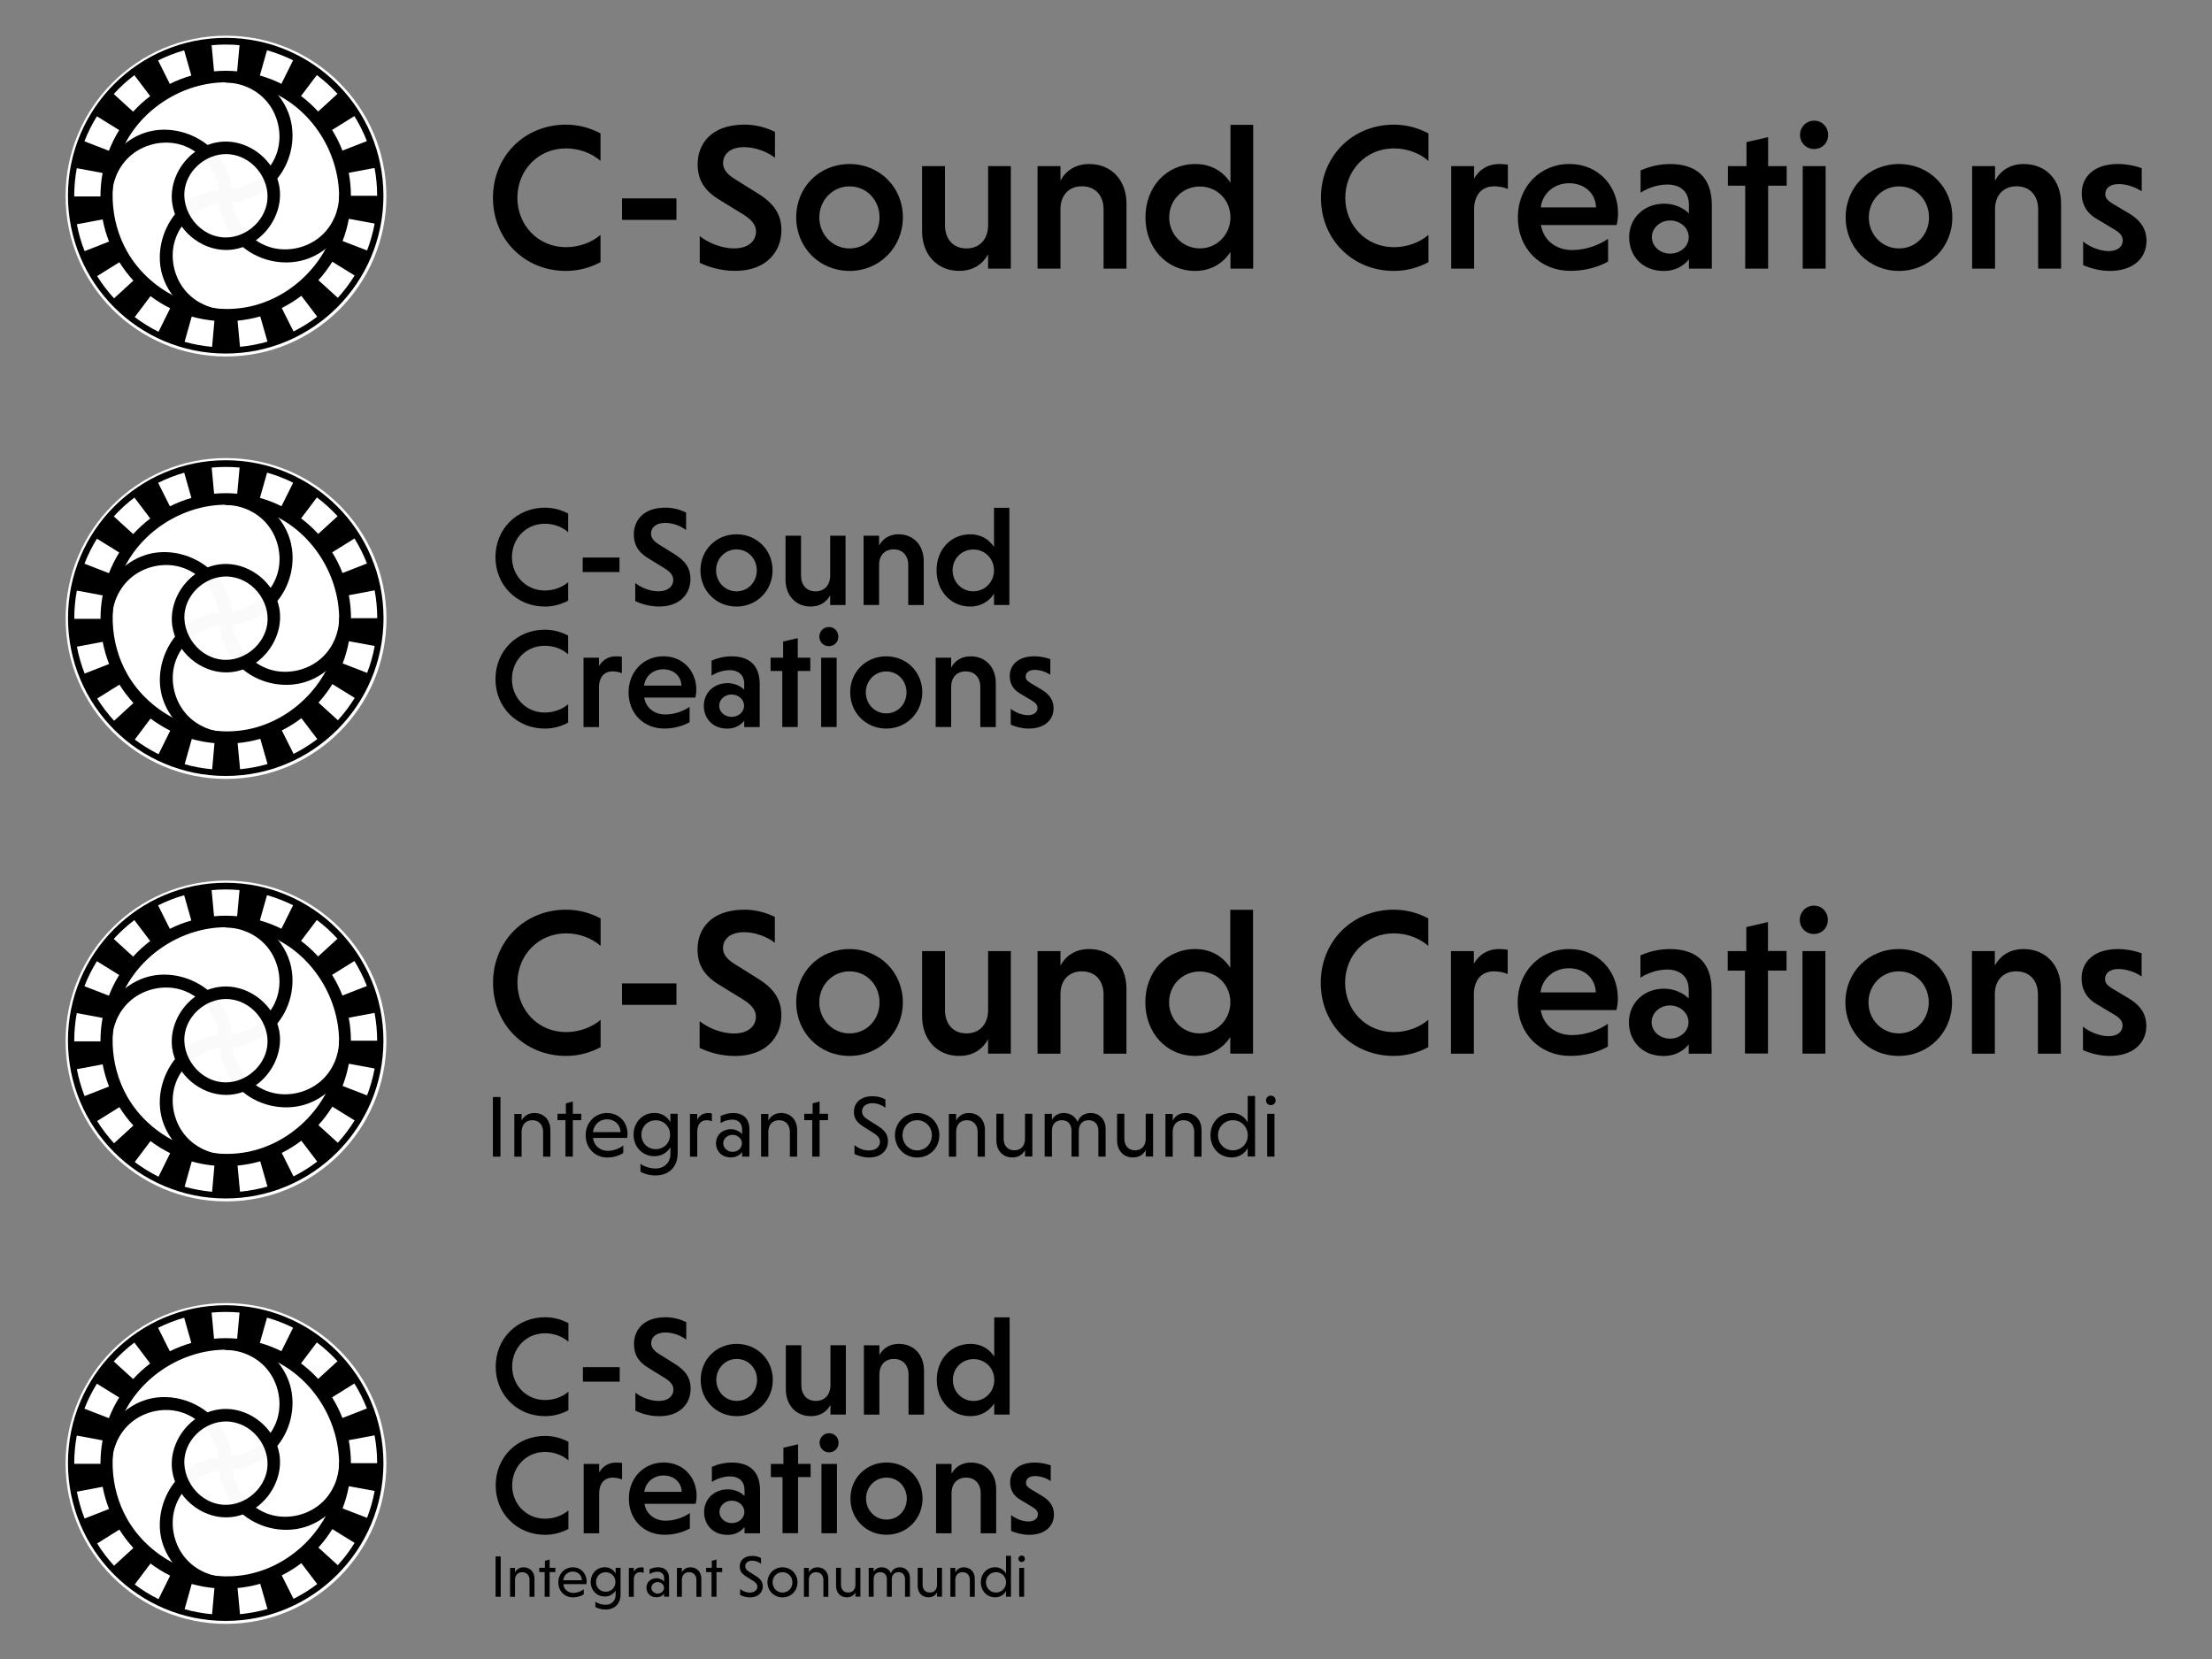 <?xml version="1.0" encoding="UTF-8" standalone="no"?>
<!DOCTYPE svg PUBLIC "-//W3C//DTD SVG 1.1//EN" "http://www.w3.org/Graphics/SVG/1.1/DTD/svg11.dtd">
<svg width="100%" height="100%" viewBox="0 0 2000 1500" version="1.1" xmlns="http://www.w3.org/2000/svg" xmlns:xlink="http://www.w3.org/1999/xlink" xml:space="preserve" xmlns:serif="http://www.serif.com/" style="fill-rule:evenodd;clip-rule:evenodd;stroke-linejoin:round;stroke-miterlimit:2;">
    <rect x="0" y="0" width="2000" height="1500" fill="#808080" stroke="none"/>
    <g transform="matrix(1,0,0,1,2.506,-74.787)">
        <g transform="matrix(4.193,0,0,4.193,226.689,15.414)">
            <g>
                <path d="M74.83,70.69C72.67,71.86 70.11,72.58 67.37,72.58C58.43,72.58 51.64,65.75 51.64,56.81C51.64,47.87 58.42,41.04 67.37,41.04C70.11,41.04 72.67,41.76 74.83,42.93L74.83,48.86C72.99,47.24 70.34,46.16 67.37,46.16C61.39,46.16 56.9,50.88 56.9,56.81C56.9,62.74 61.39,67.46 67.37,67.46C70.34,67.46 73.03,66.38 74.83,64.81L74.83,70.69Z" style="fill-rule:nonzero;"/>
                <rect x="79.47" y="56.94" width="11.73" height="4.63" style="fill-rule:nonzero;"/>
                <path d="M112.45,48.18C110.83,46.92 108.27,45.89 105.8,45.89C102.88,45.89 101.26,47.33 101.26,49.35C101.26,50.65 102.11,51.73 103.78,52.76L108.45,55.68C112.36,58.02 113.84,60.49 113.84,63.81C113.84,68.39 110.6,72.57 103.87,72.57C100.77,72.57 98.07,71.72 96.23,70.82L96.23,65.07C97.85,66.37 100.68,67.72 103.64,67.72C106.74,67.72 108.36,66.1 108.36,64.08C108.36,62.73 107.51,61.56 105.53,60.35L100.77,57.43C97,55.23 95.78,52.76 95.78,49.52C95.78,45.43 98.48,41.03 105.89,41.03C108.36,41.03 110.65,41.7 112.45,42.6L112.45,48.18Z" style="fill-rule:nonzero;"/>
                <path d="M128.53,49.53C135,49.53 140.03,54.52 140.03,61.03C140.03,67.5 135,72.58 128.53,72.58C122.01,72.58 117.03,67.5 117.03,61.03C117.03,54.52 122.02,49.53 128.53,49.53ZM128.53,67.73C132.26,67.73 135,64.72 135,61.04C135,57.36 132.26,54.35 128.53,54.35C124.85,54.35 122.01,57.36 122.01,61.04C122.02,64.72 124.85,67.73 128.53,67.73Z" style="fill-rule:nonzero;"/>
                <path d="M158.42,68.98C157.25,71.09 155.23,72.57 152.17,72.57C147.32,72.57 144.17,68.93 144.17,64.03L144.17,49.98L149.11,49.98L149.11,62.7C149.11,65.71 150.86,67.73 153.74,67.73C156.53,67.73 158.28,65.84 158.41,63.01L158.41,49.98L163.31,49.98L163.31,72.09L158.41,72.09L158.41,68.98L158.42,68.98Z" style="fill-rule:nonzero;"/>
                <path d="M174.01,53.12C175.18,50.96 177.25,49.53 180.21,49.53C185.11,49.53 188.25,53.12 188.25,58.07L188.25,72.09L183.31,72.09L183.31,59.32C183.31,56.35 181.56,54.33 178.64,54.33C175.85,54.33 174.1,56.22 174.01,59.05L174.01,72.08L169.07,72.08L169.07,49.98L174.01,49.98L174.01,53.12Z" style="fill-rule:nonzero;"/>
                <path d="M210.67,68.49C209.05,71.01 206.36,72.58 203.08,72.58C196.79,72.58 192.34,67.5 192.34,61.03C192.34,54.52 196.79,49.53 203.12,49.53C206.4,49.53 209.05,51.06 210.67,53.57L210.67,41.08L215.57,41.08L215.57,72.08L210.67,72.08L210.67,68.49ZM204.07,54.38C200.29,54.38 197.46,57.35 197.46,61.03C197.46,64.67 200.29,67.72 204.07,67.72C207.84,67.72 210.67,64.66 210.67,61.03C210.67,57.35 207.84,54.38 204.07,54.38Z" style="fill-rule:nonzero;"/>
                <path d="M253.36,70.69C251.2,71.86 248.64,72.58 245.9,72.58C236.96,72.58 230.18,65.75 230.18,56.81C230.18,47.87 236.96,41.04 245.9,41.04C248.64,41.04 251.2,41.76 253.36,42.93L253.36,48.86C251.52,47.24 248.87,46.16 245.9,46.16C239.92,46.16 235.43,50.88 235.43,56.81C235.43,62.74 239.92,67.46 245.9,67.46C248.87,67.46 251.56,66.38 253.36,64.81L253.36,70.69Z" style="fill-rule:nonzero;"/>
                <path d="M263.21,52.67C264.24,50.83 266.04,49.53 268.65,49.53C269.23,49.53 269.95,49.58 270.49,49.66L270.49,54.92C269.68,54.56 268.65,54.34 267.52,54.34C264.82,54.34 263.3,56.23 263.21,59.06L263.21,72.09L258.27,72.09L258.27,49.98L263.21,49.98L263.21,52.67Z" style="fill-rule:nonzero;"/>
                <path d="M277.63,62.69C278.12,65.88 280.77,68.08 284.37,68.08C287.29,68.08 290.17,67 292.1,65.65L292.1,70.55C290.21,71.63 287.34,72.57 284.01,72.57C277.49,72.57 272.64,67.81 272.64,61.02C272.64,54.51 277.36,49.52 283.74,49.52C290.07,49.52 294.25,54.33 294.25,60.17C294.25,61.02 294.11,62.06 293.94,62.69L277.63,62.69ZM277.59,58.88L289.5,58.88C289.41,55.78 286.94,53.67 283.7,53.67C280.37,53.66 277.9,56 277.59,58.88Z" style="fill-rule:nonzero;"/>
                <path d="M299.11,50.92C300.73,50.16 303.06,49.53 305.44,49.53C310.92,49.53 314.47,52.18 314.47,58.43L314.47,72.09L309.53,72.09L309.53,70.07C308.41,71.55 306.48,72.59 304.14,72.59C299.29,72.59 296.64,69.18 296.64,65.31C296.64,61.27 299.74,58.08 304.23,58.08C306.39,58.08 308.41,59.02 309.53,60.19L309.53,58.35C309.53,55.21 307.37,53.95 304.9,53.95C302.88,53.95 300.81,54.62 299.11,55.7L299.11,50.92ZM305.49,68.85C307.69,68.85 309.49,67.28 309.49,65.3C309.49,63.32 307.69,61.71 305.49,61.71C303.29,61.71 301.54,63.33 301.54,65.3C301.54,67.28 303.33,68.85 305.49,68.85Z" style="fill-rule:nonzero;"/>
                <path d="M321.67,72.08L321.67,54.2L317.94,54.2L317.94,49.98L321.94,49.98L321.94,44.81L326.61,43.73L326.61,49.98L330.61,49.98L330.61,54.2L326.61,54.2L326.61,72.08L321.67,72.08Z" style="fill-rule:nonzero;"/>
                <path d="M336.54,40.18C338.29,40.18 339.55,41.57 339.55,43.24C339.55,44.95 338.29,46.29 336.54,46.29C334.79,46.29 333.49,44.94 333.49,43.24C333.48,41.58 334.79,40.18 336.54,40.18ZM339.01,72.08L334.07,72.08L334.07,49.98L339.01,49.98L339.01,72.08Z" style="fill-rule:nonzero;"/>
                <path d="M354.83,49.53C361.3,49.53 366.33,54.52 366.33,61.03C366.33,67.5 361.3,72.58 354.83,72.58C348.32,72.58 343.33,67.5 343.33,61.03C343.33,54.52 348.31,49.53 354.83,49.53ZM354.83,67.73C358.56,67.73 361.3,64.72 361.3,61.04C361.3,57.36 358.56,54.35 354.83,54.35C351.15,54.35 348.32,57.36 348.32,61.04C348.31,64.72 351.14,67.73 354.83,67.73Z" style="fill-rule:nonzero;"/>
                <path d="M375.54,53.12C376.71,50.96 378.78,49.53 381.74,49.53C386.64,49.53 389.78,53.12 389.78,58.07L389.78,72.09L384.84,72.09L384.84,59.32C384.84,56.35 383.09,54.33 380.17,54.33C377.38,54.33 375.63,56.22 375.54,59.05L375.54,72.08L370.6,72.08L370.6,49.98L375.54,49.98L375.54,53.12Z" style="fill-rule:nonzero;"/>
                <path d="M407.18,55.42C405.74,54.48 403.9,53.85 402.19,53.85C400.3,53.85 399.31,54.79 399.31,56.01C399.31,56.95 399.9,57.45 400.97,58.12L404.52,60.23C407.26,61.89 408.2,63.91 408.2,66.07C408.2,69.89 405.28,72.58 400.29,72.58C398.18,72.58 396.02,72 394.54,71.32L394.54,66.24C395.66,67.23 398,68.31 400.02,68.31C402,68.31 403.08,67.32 403.08,66.02C403.08,65.12 402.59,64.4 401.19,63.59L397.42,61.34C395.13,59.99 394.23,58.02 394.23,55.86C394.23,52.18 397.02,49.52 402.05,49.52C403.89,49.52 405.78,49.92 407.17,50.42L407.17,55.42L407.18,55.42Z" style="fill-rule:nonzero;"/>
            </g>
        </g>
        <g transform="matrix(0.73,0,0,0.73,19.235,69.327)">
            <g transform="matrix(1.038,0,0,1.038,-129.11,-1148.82)">
                <circle cx="365.324" cy="1347.95" r="191.401" style="fill:white;"/>
            </g>
            <g transform="matrix(1.338,0,0,1.338,-622.839,-614.944)">
                <path d="M652.644,529.313C696.491,529.52 738.76,556.233 757.753,595.624C774.062,629.448 772.713,671.234 754.137,703.983C730.303,746 679.063,770.685 630.126,761.297C582.575,752.174 542.506,711.052 536.167,661.244C530.004,612.822 557.195,561.573 602.821,540.256C618.005,533.161 634.703,529.449 651.51,529.315C651.888,529.313 652.266,529.313 652.644,529.313ZM651.926,541.4C612.417,541.586 574.28,565.866 557.39,601.448C543.047,631.665 544.329,668.792 560.908,698.02C582.272,735.683 628.225,757.848 672.128,749.427C714.766,741.248 750.373,704.63 756.289,660.374C762.14,616.615 737.697,570.41 696.594,551.206C682.989,544.849 668.038,541.522 652.945,541.401C652.605,541.4 652.265,541.399 651.926,541.4Z"/>
            </g>
            <g transform="matrix(1.941,0,0,1.941,-16.003,-650.834)">
                <g transform="matrix(0.345,0,0,0.345,-87.864,203.034)">
                    <path d="M653.06,523.272C705.752,523.776 755.717,561.263 770.465,611.946C782.382,652.898 771.096,699.684 741.853,730.723C719.107,754.866 686.576,769.113 653.06,769.433C653.06,769.433 640.633,767.573 640.192,757.9C639.852,750.459 646.596,745.522 656.093,745.19C697.416,743.486 735.752,713.533 747.254,674.005C756.888,640.899 747.63,603.069 723.85,578.128C705.442,558.821 679.026,547.527 652.228,547.442C652.228,547.442 637.367,542.609 640.72,531.78C642.239,526.874 645.562,523.535 652.304,523.269C652.556,523.27 652.808,523.271 653.06,523.272Z"/>
                </g>
                <g transform="matrix(0.345,0,0,0.345,-87.864,279.563)">
                    <path d="M653.253,523.31C660.15,524.171 660.949,526.424 662.538,528.987C667.503,536.993 660.915,547.081 648.437,547.515C607.322,549.211 568.862,578.888 557.277,618.7C547.644,651.806 556.902,689.635 580.682,714.578C599.084,733.88 625.312,745.178 652.304,745.263C652.304,745.263 667.165,750.096 663.811,760.925C661.609,768.036 653.24,769.749 644.376,769.186C595.109,766.06 549.481,730.345 534.722,682.937C516.402,624.088 549.074,553.058 609.959,530.747C623.467,525.797 637.843,523.315 652.228,523.269C652.569,523.283 652.911,523.296 653.253,523.31Z"/>
                </g>
            </g>
            <g transform="matrix(1.18856e-16,1.941,-1.941,1.18856e-16,1150.83,-16.003)">
                <g transform="matrix(0.345,0,0,0.345,-87.864,203.034)">
                    <path d="M653.06,523.272C705.752,523.776 755.717,561.263 770.465,611.946C782.382,652.898 771.096,699.684 741.853,730.723C719.107,754.866 686.576,769.113 653.06,769.433C653.06,769.433 640.633,767.573 640.192,757.9C639.852,750.459 646.596,745.522 656.093,745.19C697.416,743.486 735.752,713.533 747.254,674.005C756.888,640.899 747.63,603.069 723.85,578.128C705.442,558.821 679.026,547.527 652.228,547.442C652.228,547.442 637.367,542.609 640.72,531.78C642.239,526.874 645.562,523.535 652.304,523.269C652.556,523.27 652.808,523.271 653.06,523.272Z"/>
                </g>
                <g transform="matrix(0.345,0,0,0.345,-87.864,279.563)">
                    <path d="M653.253,523.31C660.15,524.171 660.949,526.424 662.538,528.987C667.503,536.993 660.915,547.081 648.437,547.515C607.322,549.211 568.862,578.888 557.277,618.7C547.644,651.806 556.902,689.635 580.682,714.578C599.084,733.88 625.312,745.178 652.304,745.263C652.304,745.263 667.165,750.096 663.811,760.925C661.609,768.036 653.24,769.749 644.376,769.186C595.109,766.06 549.481,730.345 534.722,682.937C516.402,624.088 549.074,553.058 609.959,530.747C623.467,525.797 637.843,523.315 652.228,523.269C652.569,523.283 652.911,523.296 653.253,523.31Z"/>
                </g>
            </g>
            <g transform="matrix(1.941,0,0,1.941,110.226,-964.985)">
                <g transform="matrix(1.272,0,0,1.272,-610.237,-19.599)">
                    <circle cx="536.355" cy="507.496" r="24.055" style="fill:white;fill-opacity:0.98;"/>
                </g>
                <g transform="matrix(1.272,0,0,1.272,-610.221,-19.599)">
                    <path d="M536.531,480.296C548.984,480.414 560.696,489.985 563.068,502.352C566.028,517.781 553.422,534.587 536.531,534.695C523.589,534.778 511.345,524.442 509.443,511.464C507.237,496.405 519.494,480.662 535.83,480.301C536.063,480.297 536.297,480.296 536.531,480.296ZM536.22,486.586C526.707,486.675 517.791,493.901 515.87,503.281C513.434,515.174 523.092,528.322 536.22,528.406C546.163,528.47 555.579,520.55 557.044,510.552C558.739,498.984 549.334,486.867 536.761,486.589C536.581,486.586 536.4,486.585 536.22,486.586Z"/>
                </g>
            </g>
            <g transform="matrix(2.709,0,0,2.709,-1536.22,-700.673)">
                <g transform="matrix(1,0,0,1,155.57,-145.139)">
                    <path d="M575.823,496.024C575.823,535.88 543.535,568.191 503.704,568.191C463.876,568.191 431.587,535.88 431.587,496.021C431.587,456.164 463.876,423.855 503.704,423.855C543.535,423.855 575.823,456.164 575.823,496.024ZM558.055,496.022C558.055,466.006 533.703,441.637 503.707,441.637C473.712,441.637 449.36,466.006 449.36,496.022C449.36,526.039 473.712,550.408 503.707,550.408C533.703,550.408 558.055,526.039 558.055,496.022Z" style="fill-rule:nonzero;"/>
                </g>
                <g transform="matrix(-1,1.22465e-16,-1.22465e-16,-1,643.739,295.628)">
                    <path d="M0,-110.51C-3.378,-111.46 -6.872,-112.101 -10.384,-112.414L-9.318,-124.366C-5.07,-123.988 -0.842,-123.212 3.249,-122.062L0,-110.51ZM-31.331,-110.437L-34.634,-121.973C-30.549,-123.144 -26.324,-123.939 -22.077,-124.337L-20.957,-112.389C-24.467,-112.06 -27.957,-111.404 -31.331,-110.437M18.841,-101.176C16.024,-103.294 13,-105.16 9.851,-106.72L15.18,-117.472C18.989,-115.584 22.647,-113.328 26.054,-110.766L18.841,-101.176ZM-50.125,-101.016L-57.383,-110.573C-53.99,-113.149 -50.343,-115.422 -46.542,-117.329L-41.162,-106.602C-44.304,-105.027 -47.319,-103.147 -50.125,-101.016M33.065,-85.666C31.202,-88.649 29.049,-91.478 26.667,-94.075L35.511,-102.186C38.389,-99.048 40.991,-95.628 43.243,-92.022L33.065,-85.666ZM-64.277,-85.44L-74.485,-91.747C-72.251,-95.364 -69.666,-98.796 -66.8,-101.949L-57.919,-93.879C-60.29,-91.27 -62.429,-88.431 -64.277,-85.44M40.716,-66.093C40.063,-69.551 39.083,-72.963 37.803,-76.234L48.979,-80.606C50.53,-76.641 51.717,-72.508 52.507,-68.32L40.716,-66.093ZM-71.838,-65.828L-83.64,-68C-82.869,-72.192 -81.701,-76.331 -80.168,-80.302L-68.973,-75.983C-70.237,-72.706 -71.201,-69.289 -71.838,-65.828M52.549,-42.68L40.75,-44.871C41.39,-48.315 41.714,-51.855 41.714,-55.393L41.714,-55.593L53.714,-55.593L53.714,-55.393C53.714,-51.122 53.323,-46.845 52.549,-42.68M-83.601,-42.573C-84.38,-46.738 -84.779,-51.014 -84.786,-55.285L-72.786,-55.304C-72.78,-51.766 -72.451,-48.226 -71.806,-44.782L-83.601,-42.573ZM43.356,-18.947L33.159,-25.271C35.015,-28.266 36.6,-31.444 37.869,-34.718L49.058,-30.385C47.522,-26.42 45.604,-22.571 43.356,-18.947M-74.373,-18.858C-76.625,-22.477 -78.549,-26.321 -80.091,-30.284L-68.909,-34.637C-67.635,-31.364 -66.045,-28.188 -64.185,-25.198L-74.373,-18.858ZM26.223,-0.149L18.982,-9.718C21.787,-11.841 24.413,-14.238 26.787,-16.842L35.656,-8.758C32.787,-5.611 29.614,-2.715 26.223,-0.149M-57.213,-0.087C-60.608,-2.648 -63.785,-5.54 -66.657,-8.681L-57.801,-16.779C-55.423,-14.178 -52.794,-11.785 -49.985,-9.665L-57.213,-0.087ZM3.457,11.216L0.172,-0.325C3.55,-1.286 6.859,-2.571 10.01,-4.145L15.372,6.591C11.557,8.496 7.548,10.052 3.457,11.216M-34.426,11.247C-38.523,10.087 -42.534,8.536 -46.35,6.639L-41.004,-4.105C-37.853,-2.537 -34.541,-1.257 -31.158,-0.3L-34.426,11.247ZM-15.537,13.856C-17.649,13.856 -19.777,13.76 -21.862,13.571L-20.777,1.619C-17.302,1.936 -13.708,1.935 -10.205,1.611L-9.103,13.56C-11.23,13.756 -13.396,13.856 -15.537,13.856" style="fill:white;fill-rule:nonzero;"/>
                </g>
            </g>
        </g>
    </g>
    <g transform="matrix(1,0,0,1,2.506,-164.817)">
        <g transform="matrix(0.73,0,0,0.73,19.235,923.296)">
            <g transform="matrix(1.038,0,0,1.038,-129.11,-1148.82)">
                <circle cx="365.324" cy="1347.95" r="191.401" style="fill:white;"/>
            </g>
            <g transform="matrix(1.338,0,0,1.338,-622.839,-614.944)">
                <path d="M652.644,529.313C696.491,529.52 738.76,556.233 757.753,595.624C774.062,629.448 772.713,671.234 754.137,703.983C730.303,746 679.063,770.685 630.126,761.297C582.575,752.174 542.506,711.052 536.167,661.244C530.004,612.822 557.195,561.573 602.821,540.256C618.005,533.161 634.703,529.449 651.51,529.315C651.888,529.313 652.266,529.313 652.644,529.313ZM651.926,541.4C612.417,541.586 574.28,565.866 557.39,601.448C543.047,631.665 544.329,668.792 560.908,698.02C582.272,735.683 628.225,757.848 672.128,749.427C714.766,741.248 750.373,704.63 756.289,660.374C762.14,616.615 737.697,570.41 696.594,551.206C682.989,544.849 668.038,541.522 652.945,541.401C652.605,541.4 652.265,541.399 651.926,541.4Z"/>
            </g>
            <g transform="matrix(1.941,0,0,1.941,-16.003,-650.834)">
                <g transform="matrix(0.345,0,0,0.345,-87.864,203.034)">
                    <path d="M653.06,523.272C705.752,523.776 755.717,561.263 770.465,611.946C782.382,652.898 771.096,699.684 741.853,730.723C719.107,754.866 686.576,769.113 653.06,769.433C653.06,769.433 640.633,767.573 640.192,757.9C639.852,750.459 646.596,745.522 656.093,745.19C697.416,743.486 735.752,713.533 747.254,674.005C756.888,640.899 747.63,603.069 723.85,578.128C705.442,558.821 679.026,547.527 652.228,547.442C652.228,547.442 637.367,542.609 640.72,531.78C642.239,526.874 645.562,523.535 652.304,523.269C652.556,523.27 652.808,523.271 653.06,523.272Z"/>
                </g>
                <g transform="matrix(0.345,0,0,0.345,-87.864,279.563)">
                    <path d="M653.253,523.31C660.15,524.171 660.949,526.424 662.538,528.987C667.503,536.993 660.915,547.081 648.437,547.515C607.322,549.211 568.862,578.888 557.277,618.7C547.644,651.806 556.902,689.635 580.682,714.578C599.084,733.88 625.312,745.178 652.304,745.263C652.304,745.263 667.165,750.096 663.811,760.925C661.609,768.036 653.24,769.749 644.376,769.186C595.109,766.06 549.481,730.345 534.722,682.937C516.402,624.088 549.074,553.058 609.959,530.747C623.467,525.797 637.843,523.315 652.228,523.269C652.569,523.283 652.911,523.296 653.253,523.31Z"/>
                </g>
            </g>
            <g transform="matrix(1.18856e-16,1.941,-1.941,1.18856e-16,1150.83,-16.003)">
                <g transform="matrix(0.345,0,0,0.345,-87.864,203.034)">
                    <path d="M653.06,523.272C705.752,523.776 755.717,561.263 770.465,611.946C782.382,652.898 771.096,699.684 741.853,730.723C719.107,754.866 686.576,769.113 653.06,769.433C653.06,769.433 640.633,767.573 640.192,757.9C639.852,750.459 646.596,745.522 656.093,745.19C697.416,743.486 735.752,713.533 747.254,674.005C756.888,640.899 747.63,603.069 723.85,578.128C705.442,558.821 679.026,547.527 652.228,547.442C652.228,547.442 637.367,542.609 640.72,531.78C642.239,526.874 645.562,523.535 652.304,523.269C652.556,523.27 652.808,523.271 653.06,523.272Z"/>
                </g>
                <g transform="matrix(0.345,0,0,0.345,-87.864,279.563)">
                    <path d="M653.253,523.31C660.15,524.171 660.949,526.424 662.538,528.987C667.503,536.993 660.915,547.081 648.437,547.515C607.322,549.211 568.862,578.888 557.277,618.7C547.644,651.806 556.902,689.635 580.682,714.578C599.084,733.88 625.312,745.178 652.304,745.263C652.304,745.263 667.165,750.096 663.811,760.925C661.609,768.036 653.24,769.749 644.376,769.186C595.109,766.06 549.481,730.345 534.722,682.937C516.402,624.088 549.074,553.058 609.959,530.747C623.467,525.797 637.843,523.315 652.228,523.269C652.569,523.283 652.911,523.296 653.253,523.31Z"/>
                </g>
            </g>
            <g transform="matrix(1.941,0,0,1.941,110.226,-964.985)">
                <g transform="matrix(1.272,0,0,1.272,-610.237,-19.599)">
                    <circle cx="536.355" cy="507.496" r="24.055" style="fill:white;fill-opacity:0.98;"/>
                </g>
                <g transform="matrix(1.272,0,0,1.272,-610.221,-19.599)">
                    <path d="M536.531,480.296C548.984,480.414 560.696,489.985 563.068,502.352C566.028,517.781 553.422,534.587 536.531,534.695C523.589,534.778 511.345,524.442 509.443,511.464C507.237,496.405 519.494,480.662 535.83,480.301C536.063,480.297 536.297,480.296 536.531,480.296ZM536.22,486.586C526.707,486.675 517.791,493.901 515.87,503.281C513.434,515.174 523.092,528.322 536.22,528.406C546.163,528.47 555.579,520.55 557.044,510.552C558.739,498.984 549.334,486.867 536.761,486.589C536.581,486.586 536.4,486.585 536.22,486.586Z"/>
                </g>
            </g>
            <g transform="matrix(2.709,0,0,2.709,-1536.22,-700.673)">
                <g transform="matrix(1,0,0,1,155.57,-145.139)">
                    <path d="M575.823,496.024C575.823,535.88 543.535,568.191 503.704,568.191C463.876,568.191 431.587,535.88 431.587,496.021C431.587,456.164 463.876,423.855 503.704,423.855C543.535,423.855 575.823,456.164 575.823,496.024ZM558.055,496.022C558.055,466.006 533.703,441.637 503.707,441.637C473.712,441.637 449.36,466.006 449.36,496.022C449.36,526.039 473.712,550.408 503.707,550.408C533.703,550.408 558.055,526.039 558.055,496.022Z" style="fill-rule:nonzero;"/>
                </g>
                <g transform="matrix(-1,1.22465e-16,-1.22465e-16,-1,643.739,295.628)">
                    <path d="M0,-110.51C-3.378,-111.46 -6.872,-112.101 -10.384,-112.414L-9.318,-124.366C-5.07,-123.988 -0.842,-123.212 3.249,-122.062L0,-110.51ZM-31.331,-110.437L-34.634,-121.973C-30.549,-123.144 -26.324,-123.939 -22.077,-124.337L-20.957,-112.389C-24.467,-112.06 -27.957,-111.404 -31.331,-110.437M18.841,-101.176C16.024,-103.294 13,-105.16 9.851,-106.72L15.18,-117.472C18.989,-115.584 22.647,-113.328 26.054,-110.766L18.841,-101.176ZM-50.125,-101.016L-57.383,-110.573C-53.99,-113.149 -50.343,-115.422 -46.542,-117.329L-41.162,-106.602C-44.304,-105.027 -47.319,-103.147 -50.125,-101.016M33.065,-85.666C31.202,-88.649 29.049,-91.478 26.667,-94.075L35.511,-102.186C38.389,-99.048 40.991,-95.628 43.243,-92.022L33.065,-85.666ZM-64.277,-85.44L-74.485,-91.747C-72.251,-95.364 -69.666,-98.796 -66.8,-101.949L-57.919,-93.879C-60.29,-91.27 -62.429,-88.431 -64.277,-85.44M40.716,-66.093C40.063,-69.551 39.083,-72.963 37.803,-76.234L48.979,-80.606C50.53,-76.641 51.717,-72.508 52.507,-68.32L40.716,-66.093ZM-71.838,-65.828L-83.64,-68C-82.869,-72.192 -81.701,-76.331 -80.168,-80.302L-68.973,-75.983C-70.237,-72.706 -71.201,-69.289 -71.838,-65.828M52.549,-42.68L40.75,-44.871C41.39,-48.315 41.714,-51.855 41.714,-55.393L41.714,-55.593L53.714,-55.593L53.714,-55.393C53.714,-51.122 53.323,-46.845 52.549,-42.68M-83.601,-42.573C-84.38,-46.738 -84.779,-51.014 -84.786,-55.285L-72.786,-55.304C-72.78,-51.766 -72.451,-48.226 -71.806,-44.782L-83.601,-42.573ZM43.356,-18.947L33.159,-25.271C35.015,-28.266 36.6,-31.444 37.869,-34.718L49.058,-30.385C47.522,-26.42 45.604,-22.571 43.356,-18.947M-74.373,-18.858C-76.625,-22.477 -78.549,-26.321 -80.091,-30.284L-68.909,-34.637C-67.635,-31.364 -66.045,-28.188 -64.185,-25.198L-74.373,-18.858ZM26.223,-0.149L18.982,-9.718C21.787,-11.841 24.413,-14.238 26.787,-16.842L35.656,-8.758C32.787,-5.611 29.614,-2.715 26.223,-0.149M-57.213,-0.087C-60.608,-2.648 -63.785,-5.54 -66.657,-8.681L-57.801,-16.779C-55.423,-14.178 -52.794,-11.785 -49.985,-9.665L-57.213,-0.087ZM3.457,11.216L0.172,-0.325C3.55,-1.286 6.859,-2.571 10.01,-4.145L15.372,6.591C11.557,8.496 7.548,10.052 3.457,11.216M-34.426,11.247C-38.523,10.087 -42.534,8.536 -46.35,6.639L-41.004,-4.105C-37.853,-2.537 -34.541,-1.257 -31.158,-0.3L-34.426,11.247ZM-15.537,13.856C-17.649,13.856 -19.777,13.76 -21.862,13.571L-20.777,1.619C-17.302,1.936 -13.708,1.935 -10.205,1.611L-9.103,13.56C-11.23,13.756 -13.396,13.856 -15.537,13.856" style="fill:white;fill-rule:nonzero;"/>
                </g>
            </g>
        </g>
        <g transform="matrix(6.996,0,0,6.996,-3529.55,-8116.06)">
            <g transform="matrix(1,0,0,1,539.063,955.475)">
                <path d="M42.71,363.52C41.42,364.22 39.88,364.65 38.24,364.65C32.88,364.65 28.81,360.56 28.81,355.2C28.81,349.84 32.88,345.75 38.24,345.75C39.88,345.75 41.42,346.18 42.71,346.88L42.71,350.43C41.61,349.46 40.02,348.81 38.24,348.81C34.66,348.81 31.96,351.64 31.96,355.19C31.96,358.75 34.65,361.57 38.24,361.57C40.02,361.57 41.63,360.92 42.71,359.98L42.71,363.52Z" style="fill-rule:nonzero;"/>
            </g>
            <g transform="matrix(1,0,0,1,539.063,955.475)">
                <rect x="45.48" y="355.28" width="7.03" height="2.77" style="fill-rule:nonzero;"/>
            </g>
            <g transform="matrix(1,0,0,1,539.063,955.475)">
                <path d="M65.24,350.03C64.27,349.28 62.74,348.66 61.25,348.66C59.5,348.66 58.53,349.52 58.53,350.73C58.53,351.51 59.04,352.16 60.04,352.78L62.84,354.53C65.18,355.93 66.07,357.41 66.07,359.41C66.07,362.16 64.13,364.66 60.09,364.66C58.23,364.66 56.62,364.15 55.51,363.61L55.51,360.16C56.48,360.94 58.18,361.75 59.95,361.75C61.81,361.75 62.78,360.78 62.78,359.57C62.78,358.76 62.27,358.06 61.08,357.33L58.23,355.58C55.97,354.26 55.24,352.78 55.24,350.84C55.24,348.39 56.86,345.75 61.3,345.75C62.78,345.75 64.15,346.15 65.23,346.69L65.23,350.03L65.24,350.03Z" style="fill-rule:nonzero;"/>
            </g>
            <g transform="matrix(1,0,0,1,539.063,955.475)">
                <path d="M74.88,350.84C78.76,350.84 81.77,353.83 81.77,357.73C81.77,361.61 78.75,364.65 74.88,364.65C70.97,364.65 67.99,361.61 67.99,357.73C67.99,353.82 70.98,350.84 74.88,350.84ZM74.88,361.74C77.12,361.74 78.76,359.94 78.76,357.73C78.76,355.52 77.12,353.72 74.88,353.72C72.67,353.72 70.97,355.52 70.97,357.73C70.98,359.94 72.67,361.74 74.88,361.74Z" style="fill-rule:nonzero;"/>
            </g>
            <g transform="matrix(1,0,0,1,539.063,955.475)">
                <path d="M92.79,362.5C92.09,363.77 90.88,364.65 89.05,364.65C86.14,364.65 84.26,362.47 84.26,359.53L84.26,351.1L87.22,351.1L87.22,358.72C87.22,360.52 88.27,361.74 89.99,361.74C91.66,361.74 92.71,360.61 92.79,358.91L92.79,351.1L95.73,351.1L95.73,364.35L92.79,364.35L92.79,362.5Z" style="fill-rule:nonzero;"/>
            </g>
            <g transform="matrix(1,0,0,1,539.063,955.475)">
                <path d="M102.13,352.99C102.83,351.7 104.07,350.84 105.85,350.84C108.79,350.84 110.67,352.99 110.67,355.96L110.67,364.36L107.71,364.36L107.71,356.71C107.71,354.93 106.66,353.72 104.91,353.72C103.24,353.72 102.19,354.85 102.14,356.55L102.14,364.36L99.18,364.36L99.18,351.1L102.14,351.1L102.14,352.99L102.13,352.99Z" style="fill-rule:nonzero;"/>
            </g>
            <g transform="matrix(1,0,0,1,539.063,955.475)">
                <path d="M124.1,362.2C123.13,363.71 121.51,364.65 119.55,364.65C115.78,364.65 113.11,361.61 113.11,357.73C113.11,353.82 115.78,350.84 119.57,350.84C121.54,350.84 123.12,351.76 124.09,353.26L124.09,345.77L127.03,345.77L127.03,364.35L124.09,364.35L124.09,362.2L124.1,362.2ZM120.14,353.74C117.88,353.74 116.18,355.52 116.18,357.73C116.18,359.91 117.88,361.74 120.14,361.74C122.4,361.74 124.1,359.91 124.1,357.73C124.1,355.52 122.41,353.74 120.14,353.74Z" style="fill-rule:nonzero;"/>
            </g>
            <g transform="matrix(1,0,0,1,539.063,955.475)">
                <path d="M149.68,363.52C148.39,364.22 146.85,364.65 145.21,364.65C139.85,364.65 135.78,360.56 135.78,355.2C135.78,349.84 139.85,345.75 145.21,345.75C146.85,345.75 148.39,346.18 149.68,346.88L149.68,350.43C148.58,349.46 146.99,348.81 145.21,348.81C141.63,348.81 138.93,351.64 138.93,355.19C138.93,358.75 141.62,361.57 145.21,361.57C146.99,361.57 148.6,360.92 149.68,359.98L149.68,363.52Z" style="fill-rule:nonzero;"/>
            </g>
            <g transform="matrix(1,0,0,1,539.063,955.475)">
                <path d="M155.58,352.72C156.2,351.62 157.28,350.84 158.84,350.84C159.19,350.84 159.62,350.87 159.94,350.92L159.94,354.07C159.46,353.86 158.84,353.72 158.16,353.72C156.54,353.72 155.63,354.85 155.57,356.55L155.57,364.36L152.61,364.36L152.61,351.1L155.57,351.1L155.57,352.72L155.58,352.72Z" style="fill-rule:nonzero;"/>
            </g>
            <g transform="matrix(1,0,0,1,539.063,955.475)">
                <path d="M164.22,358.73C164.52,360.64 166.1,361.96 168.26,361.96C170.01,361.96 171.73,361.31 172.89,360.5L172.89,363.44C171.76,364.09 170.04,364.65 168.04,364.65C164.13,364.65 161.23,361.8 161.23,357.73C161.23,353.82 164.06,350.84 167.88,350.84C171.68,350.84 174.18,353.72 174.18,357.22C174.18,357.73 174.1,358.35 173.99,358.73L164.22,358.73ZM164.19,356.44L171.33,356.44C171.28,354.58 169.79,353.32 167.86,353.32C165.86,353.31 164.38,354.71 164.19,356.44Z" style="fill-rule:nonzero;"/>
            </g>
            <g transform="matrix(1,0,0,1,539.063,955.475)">
                <path d="M177.09,351.67C178.06,351.21 179.46,350.84 180.89,350.84C184.18,350.84 186.3,352.43 186.3,356.17L186.3,364.36L183.34,364.36L183.34,363.15C182.67,364.04 181.51,364.66 180.11,364.66C177.2,364.66 175.61,362.61 175.61,360.3C175.61,357.88 177.47,355.96 180.16,355.96C181.45,355.96 182.66,356.53 183.34,357.23L183.34,356.13C183.34,354.25 182.05,353.49 180.57,353.49C179.36,353.49 178.12,353.89 177.1,354.54L177.1,351.67L177.09,351.67ZM180.91,362.42C182.23,362.42 183.31,361.48 183.31,360.29C183.31,359.1 182.23,358.13 180.91,358.13C179.59,358.13 178.54,359.1 178.54,360.29C178.54,361.47 179.62,362.42 180.91,362.42Z" style="fill-rule:nonzero;"/>
            </g>
            <g transform="matrix(1,0,0,1,539.063,955.475)">
                <path d="M190.61,364.34L190.61,353.63L188.38,353.63L188.38,351.1L190.78,351.1L190.78,348L193.58,347.35L193.58,351.09L195.98,351.09L195.98,353.62L193.58,353.62L193.58,364.34L190.61,364.34Z" style="fill-rule:nonzero;"/>
            </g>
            <g transform="matrix(1,0,0,1,539.063,955.475)">
                <path d="M199.52,345.23C200.57,345.23 201.32,346.06 201.32,347.06C201.32,348.08 200.57,348.89 199.52,348.89C198.47,348.89 197.69,348.08 197.69,347.06C197.69,346.07 198.47,345.23 199.52,345.23ZM201,364.35L198.04,364.35L198.04,351.1L201,351.1L201,364.35Z" style="fill-rule:nonzero;"/>
            </g>
            <g transform="matrix(1,0,0,1,539.063,955.475)">
                <path d="M210.48,350.84C214.36,350.84 217.37,353.83 217.37,357.73C217.37,361.61 214.35,364.65 210.48,364.65C206.57,364.65 203.59,361.61 203.59,357.73C203.58,353.82 206.57,350.84 210.48,350.84ZM210.48,361.74C212.72,361.74 214.36,359.94 214.36,357.73C214.36,355.52 212.72,353.72 210.48,353.72C208.27,353.72 206.57,355.52 206.57,357.73C206.57,359.94 208.27,361.74 210.48,361.74Z" style="fill-rule:nonzero;"/>
            </g>
            <g transform="matrix(1,0,0,1,539.063,955.475)">
                <path d="M222.89,352.99C223.59,351.7 224.83,350.84 226.61,350.84C229.55,350.84 231.43,352.99 231.43,355.96L231.43,364.36L228.47,364.36L228.47,356.71C228.47,354.93 227.42,353.72 225.67,353.72C224,353.72 222.95,354.85 222.9,356.55L222.9,364.36L219.94,364.36L219.94,351.1L222.9,351.1L222.9,352.99L222.89,352.99Z" style="fill-rule:nonzero;"/>
            </g>
            <g transform="matrix(1,0,0,1,539.063,955.475)">
                <path d="M241.85,354.36C240.99,353.79 239.88,353.42 238.86,353.42C237.73,353.42 237.14,353.99 237.14,354.71C237.14,355.28 237.49,355.57 238.14,355.98L240.27,357.25C241.91,358.25 242.48,359.46 242.48,360.75C242.48,363.04 240.73,364.65 237.74,364.65C236.47,364.65 235.18,364.3 234.29,363.9L234.29,360.86C234.96,361.45 236.36,362.1 237.58,362.1C238.77,362.1 239.41,361.51 239.41,360.73C239.41,360.19 239.11,359.76 238.28,359.28L236.02,357.93C234.65,357.12 234.11,355.94 234.11,354.64C234.11,352.43 235.78,350.84 238.8,350.84C239.9,350.84 241.04,351.08 241.87,351.38L241.87,354.36L241.85,354.36Z" style="fill-rule:nonzero;"/>
            </g>
            <g transform="matrix(1,0,0,1,539.063,955.475)">
                <rect x="28.79" y="369.96" width="0.98" height="7.71" style="fill-rule:nonzero;"/>
            </g>
            <g transform="matrix(1,0,0,1,539.063,955.475)">
                <path d="M32.49,373.02C32.8,372.43 33.34,372.03 34.15,372.03C35.42,372.03 36.22,372.96 36.22,374.22L36.22,377.67L35.28,377.67L35.28,374.45C35.28,373.58 34.75,372.96 33.89,372.96C33.04,372.96 32.53,373.53 32.5,374.38L32.5,377.67L31.56,377.67L31.56,372.15L32.5,372.15L32.5,373.02L32.49,373.02Z" style="fill-rule:nonzero;"/>
            </g>
            <g transform="matrix(1,0,0,1,539.063,955.475)">
                <path d="M38.17,377.66L38.17,372.95L37.14,372.95L37.14,372.13L38.22,372.13L38.22,370.78L39.12,370.54L39.12,372.13L40.21,372.13L40.21,372.95L39.12,372.95L39.12,377.66L38.17,377.66Z" style="fill-rule:nonzero;"/>
            </g>
            <g transform="matrix(1,0,0,1,539.063,955.475)">
                <path d="M41.73,375.25C41.84,376.23 42.61,376.92 43.66,376.92C44.42,376.92 45.18,376.59 45.64,376.23L45.64,377.2C45.16,377.51 44.44,377.78 43.59,377.78C41.99,377.78 40.78,376.58 40.78,374.9C40.78,373.29 41.96,372.03 43.53,372.03C45.12,372.03 46.19,373.23 46.19,374.74C46.19,374.91 46.17,375.14 46.14,375.25L41.73,375.25ZM41.73,374.5L45.28,374.5C45.27,373.5 44.5,372.84 43.53,372.84C42.55,372.85 41.8,373.57 41.73,374.5Z" style="fill-rule:nonzero;"/>
            </g>
            <g transform="matrix(1,0,0,1,539.063,955.475)">
                <path d="M52.67,372.13L52.67,377.24C52.67,379.03 51.51,380.1 49.8,380.1C48.98,380.1 48.26,379.85 47.86,379.62L47.86,378.6C48.3,378.92 49.06,379.2 49.81,379.2C50.91,379.2 51.73,378.45 51.73,377.35L51.73,376.45C51.33,377.14 50.6,377.61 49.66,377.61C48.12,377.61 46.97,376.41 46.97,374.82C46.97,373.24 48.12,372.02 49.66,372.02C50.6,372.02 51.34,372.5 51.73,373.22L51.73,372.13L52.67,372.13ZM49.83,372.97C48.78,372.97 47.98,373.79 47.98,374.83C47.98,375.88 48.77,376.7 49.83,376.7C50.91,376.7 51.69,375.88 51.69,374.83C51.69,373.79 50.9,372.97 49.83,372.97Z" style="fill-rule:nonzero;"/>
            </g>
            <g transform="matrix(1,0,0,1,539.063,955.475)">
                <path d="M55.2,372.89C55.46,372.38 55.93,372.03 56.63,372.03C56.78,372.03 56.95,372.05 57.09,372.09L57.09,373.1C56.91,373.02 56.67,372.96 56.42,372.96C55.63,372.96 55.23,373.53 55.2,374.38L55.2,377.67L54.26,377.67L54.26,372.15L55.2,372.15L55.2,372.89Z" style="fill-rule:nonzero;"/>
            </g>
            <g transform="matrix(1,0,0,1,539.063,955.475)">
                <path d="M58.22,372.42C58.63,372.22 59.2,372.03 59.81,372.03C61.06,372.03 61.94,372.66 61.94,374.15L61.94,377.66L61,377.66L61,377.06C60.71,377.49 60.18,377.77 59.55,377.77C58.34,377.77 57.62,376.93 57.62,375.93C57.62,374.91 58.42,374.12 59.56,374.12C60.16,374.12 60.73,374.43 61,374.77L61,374.13C61,373.25 60.38,372.88 59.72,372.88C59.18,372.88 58.67,373.06 58.22,373.33L58.22,372.42ZM59.77,377.05C60.44,377.05 60.98,376.56 60.98,375.94C60.98,375.34 60.41,374.85 59.77,374.85C59.1,374.85 58.56,375.34 58.56,375.94C58.56,376.56 59.11,377.05 59.77,377.05Z" style="fill-rule:nonzero;"/>
            </g>
            <g transform="matrix(1,0,0,1,539.063,955.475)">
                <path d="M64.38,373.02C64.69,372.43 65.23,372.03 66.04,372.03C67.31,372.03 68.11,372.96 68.11,374.22L68.11,377.67L67.17,377.67L67.17,374.45C67.17,373.58 66.64,372.96 65.78,372.96C64.93,372.96 64.42,373.53 64.39,374.38L64.39,377.67L63.45,377.67L63.45,372.15L64.39,372.15L64.39,373.02L64.38,373.02Z" style="fill-rule:nonzero;"/>
            </g>
            <g transform="matrix(1,0,0,1,539.063,955.475)">
                <path d="M70.06,377.66L70.06,372.95L69.03,372.95L69.03,372.13L70.11,372.13L70.11,370.78L71.01,370.54L71.01,372.13L72.1,372.13L72.1,372.95L71.01,372.95L71.01,377.66L70.06,377.66Z" style="fill-rule:nonzero;"/>
            </g>
            <g transform="matrix(1,0,0,1,539.063,955.475)">
                <path d="M79.53,371.36C79.11,371.03 78.5,370.76 77.85,370.76C77.01,370.76 76.5,371.19 76.5,371.84C76.5,372.24 76.73,372.55 77.21,372.86L78.55,373.7C79.5,374.3 79.85,374.88 79.85,375.68C79.85,376.78 79.04,377.78 77.41,377.78C76.63,377.78 75.96,377.54 75.52,377.32L75.52,376.18C75.93,376.52 76.59,376.87 77.39,376.87C78.32,376.87 78.82,376.34 78.82,375.74C78.82,375.33 78.55,374.96 77.98,374.61L76.65,373.77C75.77,373.23 75.45,372.65 75.45,371.88C75.45,370.89 76.12,369.86 77.87,369.86C78.54,369.86 79.12,370.04 79.52,370.28L79.52,371.36L79.53,371.36Z" style="fill-rule:nonzero;"/>
            </g>
            <g transform="matrix(1,0,0,1,539.063,955.475)">
                <path d="M83.62,372.03C85.25,372.03 86.49,373.29 86.49,374.9C86.49,376.53 85.25,377.78 83.62,377.78C82.01,377.78 80.75,376.53 80.75,374.9C80.76,373.29 82.01,372.03 83.62,372.03ZM83.62,376.86C84.71,376.86 85.52,375.99 85.52,374.9C85.52,373.82 84.7,372.96 83.62,372.96C82.54,372.96 81.73,373.82 81.73,374.9C81.73,375.99 82.55,376.86 83.62,376.86Z" style="fill-rule:nonzero;"/>
            </g>
            <g transform="matrix(1,0,0,1,539.063,955.475)">
                <path d="M88.65,373.02C88.96,372.43 89.5,372.03 90.31,372.03C91.58,372.03 92.38,372.96 92.38,374.22L92.38,377.67L91.44,377.67L91.44,374.45C91.44,373.58 90.91,372.96 90.05,372.96C89.2,372.96 88.69,373.53 88.66,374.38L88.66,377.67L87.72,377.67L87.72,372.15L88.66,372.15L88.66,373.02L88.65,373.02Z" style="fill-rule:nonzero;"/>
            </g>
            <g transform="matrix(1,0,0,1,539.063,955.475)">
                <path d="M97.56,376.8C97.28,377.39 96.72,377.77 95.92,377.77C94.66,377.77 93.86,376.85 93.86,375.58L93.86,372.13L94.8,372.13L94.8,375.36C94.8,376.23 95.31,376.85 96.18,376.85C97.02,376.85 97.53,376.28 97.56,375.44L97.56,372.13L98.51,372.13L98.51,377.65L97.56,377.65L97.56,376.8Z" style="fill-rule:nonzero;"/>
            </g>
            <g transform="matrix(1,0,0,1,539.063,955.475)">
                <path d="M101.04,372.9C101.33,372.37 101.86,372.03 102.57,372.03C103.39,372.03 104.05,372.44 104.35,373.18C104.6,372.48 105.19,372.03 106.04,372.03C107.14,372.03 107.98,372.82 107.98,374.09L107.98,377.66L107.04,377.66L107.04,374.32C107.04,373.44 106.52,372.96 105.78,372.96C105.04,372.96 104.51,373.45 104.51,374.32L104.51,377.66L103.57,377.66L103.57,374.32C103.57,373.44 103.05,372.96 102.32,372.96C101.58,372.96 101.07,373.41 101.04,374.24L101.04,377.66L100.1,377.66L100.1,372.14L101.04,372.14L101.04,372.9Z" style="fill-rule:nonzero;"/>
            </g>
            <g transform="matrix(1,0,0,1,539.063,955.475)">
                <path d="M113.16,376.8C112.88,377.39 112.32,377.77 111.52,377.77C110.26,377.77 109.46,376.85 109.46,375.58L109.46,372.13L110.4,372.13L110.4,375.36C110.4,376.23 110.91,376.85 111.78,376.85C112.62,376.85 113.13,376.28 113.16,375.44L113.16,372.13L114.11,372.13L114.11,377.65L113.16,377.65L113.16,376.8Z" style="fill-rule:nonzero;"/>
            </g>
            <g transform="matrix(1,0,0,1,539.063,955.475)">
                <path d="M116.64,373.02C116.95,372.43 117.49,372.03 118.3,372.03C119.57,372.03 120.37,372.96 120.37,374.22L120.37,377.67L119.43,377.67L119.43,374.45C119.43,373.58 118.9,372.96 118.04,372.96C117.19,372.96 116.68,373.53 116.65,374.38L116.65,377.67L115.71,377.67L115.71,372.15L116.65,372.15L116.65,373.02L116.64,373.02Z" style="fill-rule:nonzero;"/>
            </g>
            <g transform="matrix(1,0,0,1,539.063,955.475)">
                <path d="M126.34,376.56C125.94,377.3 125.19,377.77 124.27,377.77C122.67,377.77 121.53,376.52 121.53,374.89C121.53,373.28 122.68,372.02 124.27,372.02C125.2,372.02 125.95,372.51 126.34,373.24L126.34,369.83L127.29,369.83L127.29,377.65L126.34,377.65L126.34,376.56ZM124.43,372.96C123.34,372.96 122.5,373.83 122.5,374.9C122.5,375.99 123.34,376.85 124.43,376.85C125.53,376.85 126.35,375.99 126.35,374.9C126.34,373.83 125.53,372.96 124.43,372.96Z" style="fill-rule:nonzero;"/>
            </g>
            <g transform="matrix(1,0,0,1,539.063,955.475)">
                <path d="M129.32,369.78C129.69,369.78 129.95,370.05 129.95,370.4C129.95,370.75 129.69,371.01 129.32,371.01C128.98,371.01 128.71,370.75 128.71,370.4C128.71,370.05 128.98,369.78 129.32,369.78ZM129.8,377.66L128.86,377.66L128.86,372.14L129.8,372.14L129.8,377.66Z" style="fill-rule:nonzero;"/>
            </g>
        </g>
    </g>
    <g transform="matrix(0.676,0,0,0.676,145.703,171.806)">
        <g transform="matrix(1,0,0,1,2.84217e-14,-20.376)">
            <g transform="matrix(1,0,0,1,3.936,-51.023)">
                <g transform="matrix(4.193,0,0,4.193,226.689,324.196)">
                    <path d="M74.83,70.69C72.67,71.86 70.11,72.58 67.37,72.58C58.43,72.58 51.64,65.75 51.64,56.81C51.64,47.87 58.42,41.04 67.37,41.04C70.11,41.04 72.67,41.76 74.83,42.93L74.83,48.86C72.99,47.24 70.34,46.16 67.37,46.16C61.39,46.16 56.9,50.88 56.9,56.81C56.9,62.74 61.39,67.46 67.37,67.46C70.34,67.46 73.03,66.38 74.83,64.81L74.83,70.69Z" style="fill-rule:nonzero;"/>
                </g>
                <g transform="matrix(4.193,0,0,4.193,226.689,324.196)">
                    <rect x="79.47" y="56.94" width="11.73" height="4.63" style="fill-rule:nonzero;"/>
                </g>
                <g transform="matrix(4.193,0,0,4.193,226.689,324.196)">
                    <path d="M112.45,48.18C110.83,46.92 108.27,45.89 105.8,45.89C102.88,45.89 101.26,47.33 101.26,49.35C101.26,50.65 102.11,51.73 103.78,52.76L108.45,55.68C112.36,58.02 113.84,60.49 113.84,63.81C113.84,68.39 110.6,72.57 103.87,72.57C100.77,72.57 98.07,71.72 96.23,70.82L96.23,65.07C97.85,66.37 100.68,67.72 103.64,67.72C106.74,67.72 108.36,66.1 108.36,64.08C108.36,62.73 107.51,61.56 105.53,60.35L100.77,57.43C97,55.23 95.78,52.76 95.78,49.52C95.78,45.43 98.48,41.03 105.89,41.03C108.36,41.03 110.65,41.7 112.45,42.6L112.45,48.18Z" style="fill-rule:nonzero;"/>
                </g>
                <g transform="matrix(4.193,0,0,4.193,226.689,324.196)">
                    <path d="M128.53,49.53C135,49.53 140.03,54.52 140.03,61.03C140.03,67.5 135,72.58 128.53,72.58C122.01,72.58 117.03,67.5 117.03,61.03C117.03,54.52 122.02,49.53 128.53,49.53ZM128.53,67.73C132.26,67.73 135,64.72 135,61.04C135,57.36 132.26,54.35 128.53,54.35C124.85,54.35 122.01,57.36 122.01,61.04C122.02,64.72 124.85,67.73 128.53,67.73Z" style="fill-rule:nonzero;"/>
                </g>
                <g transform="matrix(4.193,0,0,4.193,226.689,324.196)">
                    <path d="M158.42,68.98C157.25,71.09 155.23,72.57 152.17,72.57C147.32,72.57 144.17,68.93 144.17,64.03L144.17,49.98L149.11,49.98L149.11,62.7C149.11,65.71 150.86,67.73 153.74,67.73C156.53,67.73 158.28,65.84 158.41,63.01L158.41,49.98L163.31,49.98L163.31,72.09L158.41,72.09L158.41,68.98L158.42,68.98Z" style="fill-rule:nonzero;"/>
                </g>
                <g transform="matrix(4.193,0,0,4.193,226.689,324.196)">
                    <path d="M174.01,53.12C175.18,50.96 177.25,49.53 180.21,49.53C185.11,49.53 188.25,53.12 188.25,58.07L188.25,72.09L183.31,72.09L183.31,59.32C183.31,56.35 181.56,54.33 178.64,54.33C175.85,54.33 174.1,56.22 174.01,59.05L174.01,72.08L169.07,72.08L169.07,49.98L174.01,49.98L174.01,53.12Z" style="fill-rule:nonzero;"/>
                </g>
                <g transform="matrix(4.193,0,0,4.193,226.689,324.196)">
                    <path d="M210.67,68.49C209.05,71.01 206.36,72.58 203.08,72.58C196.79,72.58 192.34,67.5 192.34,61.03C192.34,54.52 196.79,49.53 203.12,49.53C206.4,49.53 209.05,51.06 210.67,53.57L210.67,41.08L215.57,41.08L215.57,72.08L210.67,72.08L210.67,68.49ZM204.07,54.38C200.29,54.38 197.46,57.35 197.46,61.03C197.46,64.67 200.29,67.72 204.07,67.72C207.84,67.72 210.67,64.66 210.67,61.03C210.67,57.35 207.84,54.38 204.07,54.38Z" style="fill-rule:nonzero;"/>
                </g>
            </g>
            <g transform="matrix(1,0,0,1,-744.672,112.185)">
                <g transform="matrix(4.193,0,0,4.193,226.689,324.196)">
                    <path d="M253.36,70.69C251.2,71.86 248.64,72.58 245.9,72.58C236.96,72.58 230.18,65.75 230.18,56.81C230.18,47.87 236.96,41.04 245.9,41.04C248.64,41.04 251.2,41.76 253.36,42.93L253.36,48.86C251.52,47.24 248.87,46.16 245.9,46.16C239.92,46.16 235.43,50.88 235.43,56.81C235.43,62.74 239.92,67.46 245.9,67.46C248.87,67.46 251.56,66.38 253.36,64.81L253.36,70.69Z" style="fill-rule:nonzero;"/>
                </g>
                <g transform="matrix(4.193,0,0,4.193,226.689,324.196)">
                    <path d="M263.21,52.67C264.24,50.83 266.04,49.53 268.65,49.53C269.23,49.53 269.95,49.58 270.49,49.66L270.49,54.92C269.68,54.56 268.65,54.34 267.52,54.34C264.82,54.34 263.3,56.23 263.21,59.06L263.21,72.09L258.27,72.09L258.27,49.98L263.21,49.98L263.21,52.67Z" style="fill-rule:nonzero;"/>
                </g>
                <g transform="matrix(4.193,0,0,4.193,226.689,324.196)">
                    <path d="M277.63,62.69C278.12,65.88 280.77,68.08 284.37,68.08C287.29,68.08 290.17,67 292.1,65.65L292.1,70.55C290.21,71.63 287.34,72.57 284.01,72.57C277.49,72.57 272.64,67.81 272.64,61.02C272.64,54.51 277.36,49.52 283.74,49.52C290.07,49.52 294.25,54.33 294.25,60.17C294.25,61.02 294.11,62.06 293.94,62.69L277.63,62.69ZM277.59,58.88L289.5,58.88C289.41,55.78 286.94,53.67 283.7,53.67C280.37,53.66 277.9,56 277.59,58.88Z" style="fill-rule:nonzero;"/>
                </g>
                <g transform="matrix(4.193,0,0,4.193,226.689,324.196)">
                    <path d="M299.11,50.92C300.73,50.16 303.06,49.53 305.44,49.53C310.92,49.53 314.47,52.18 314.47,58.43L314.47,72.09L309.53,72.09L309.53,70.07C308.41,71.55 306.48,72.59 304.14,72.59C299.29,72.59 296.64,69.18 296.64,65.31C296.64,61.27 299.74,58.08 304.23,58.08C306.39,58.08 308.41,59.02 309.53,60.19L309.53,58.35C309.53,55.21 307.37,53.95 304.9,53.95C302.88,53.95 300.81,54.62 299.11,55.7L299.11,50.92ZM305.49,68.85C307.69,68.85 309.49,67.28 309.49,65.3C309.49,63.32 307.69,61.71 305.49,61.71C303.29,61.71 301.54,63.33 301.54,65.3C301.54,67.28 303.33,68.85 305.49,68.85Z" style="fill-rule:nonzero;"/>
                </g>
                <g transform="matrix(4.193,0,0,4.193,226.689,324.196)">
                    <path d="M321.67,72.08L321.67,54.2L317.94,54.2L317.94,49.98L321.94,49.98L321.94,44.81L326.61,43.73L326.61,49.98L330.61,49.98L330.61,54.2L326.61,54.2L326.61,72.08L321.67,72.08Z" style="fill-rule:nonzero;"/>
                </g>
                <g transform="matrix(4.193,0,0,4.193,226.689,324.196)">
                    <path d="M336.54,40.18C338.29,40.18 339.55,41.57 339.55,43.24C339.55,44.95 338.29,46.29 336.54,46.29C334.79,46.29 333.49,44.94 333.49,43.24C333.48,41.58 334.79,40.18 336.54,40.18ZM339.01,72.08L334.07,72.08L334.07,49.98L339.01,49.98L339.01,72.08Z" style="fill-rule:nonzero;"/>
                </g>
                <g transform="matrix(4.193,0,0,4.193,226.689,324.196)">
                    <path d="M354.83,49.53C361.3,49.53 366.33,54.52 366.33,61.03C366.33,67.5 361.3,72.58 354.83,72.58C348.32,72.58 343.33,67.5 343.33,61.03C343.33,54.52 348.31,49.53 354.83,49.53ZM354.83,67.73C358.56,67.73 361.3,64.72 361.3,61.04C361.3,57.36 358.56,54.35 354.83,54.35C351.15,54.35 348.32,57.36 348.32,61.04C348.31,64.72 351.14,67.73 354.83,67.73Z" style="fill-rule:nonzero;"/>
                </g>
                <g transform="matrix(4.193,0,0,4.193,226.689,324.196)">
                    <path d="M375.54,53.12C376.71,50.96 378.78,49.53 381.74,49.53C386.64,49.53 389.78,53.12 389.78,58.07L389.78,72.09L384.84,72.09L384.84,59.32C384.84,56.35 383.09,54.33 380.17,54.33C377.38,54.33 375.63,56.22 375.54,59.05L375.54,72.08L370.6,72.08L370.6,49.98L375.54,49.98L375.54,53.12Z" style="fill-rule:nonzero;"/>
                </g>
                <g transform="matrix(4.193,0,0,4.193,226.689,324.196)">
                    <path d="M407.18,55.42C405.74,54.48 403.9,53.85 402.19,53.85C400.3,53.85 399.31,54.79 399.31,56.01C399.31,56.95 399.9,57.45 400.97,58.12L404.52,60.23C407.26,61.89 408.2,63.91 408.2,66.07C408.2,69.89 405.28,72.58 400.29,72.58C398.18,72.58 396.02,72 394.54,71.32L394.54,66.24C395.66,67.23 398,68.31 400.02,68.31C402,68.31 403.08,67.32 403.08,66.02C403.08,65.12 402.59,64.4 401.19,63.59L397.42,61.34C395.13,59.99 394.23,58.02 394.23,55.86C394.23,52.18 397.02,49.52 402.05,49.52C403.89,49.52 405.78,49.92 407.17,50.42L407.17,55.42L407.18,55.42Z" style="fill-rule:nonzero;"/>
                </g>
            </g>
        </g>
        <g transform="matrix(1.08,0,0,1.08,-183.314,302.714)">
            <g transform="matrix(1.038,0,0,1.038,-129.11,-1148.82)">
                <circle cx="365.324" cy="1347.95" r="191.401" style="fill:white;"/>
            </g>
            <g transform="matrix(1.338,0,0,1.338,-622.839,-614.944)">
                <path d="M652.644,529.313C696.491,529.52 738.76,556.233 757.753,595.624C774.062,629.448 772.713,671.234 754.137,703.983C730.303,746 679.063,770.685 630.126,761.297C582.575,752.174 542.506,711.052 536.167,661.244C530.004,612.822 557.195,561.573 602.821,540.256C618.005,533.161 634.703,529.449 651.51,529.315C651.888,529.313 652.266,529.313 652.644,529.313ZM651.926,541.4C612.417,541.586 574.28,565.866 557.39,601.448C543.047,631.665 544.329,668.792 560.908,698.02C582.272,735.683 628.225,757.848 672.128,749.427C714.766,741.248 750.373,704.63 756.289,660.374C762.14,616.615 737.697,570.41 696.594,551.206C682.989,544.849 668.038,541.522 652.945,541.401C652.605,541.4 652.265,541.399 651.926,541.4Z"/>
            </g>
            <g transform="matrix(1.941,0,0,1.941,-16.003,-650.834)">
                <g transform="matrix(0.345,0,0,0.345,-87.864,203.034)">
                    <path d="M653.06,523.272C705.752,523.776 755.717,561.263 770.465,611.946C782.382,652.898 771.096,699.684 741.853,730.723C719.107,754.866 686.576,769.113 653.06,769.433C653.06,769.433 640.633,767.573 640.192,757.9C639.852,750.459 646.596,745.522 656.093,745.19C697.416,743.486 735.752,713.533 747.254,674.005C756.888,640.899 747.63,603.069 723.85,578.128C705.442,558.821 679.026,547.527 652.228,547.442C652.228,547.442 637.367,542.609 640.72,531.78C642.239,526.874 645.562,523.535 652.304,523.269C652.556,523.27 652.808,523.271 653.06,523.272Z"/>
                </g>
                <g transform="matrix(0.345,0,0,0.345,-87.864,279.563)">
                    <path d="M653.253,523.31C660.15,524.171 660.949,526.424 662.538,528.987C667.503,536.993 660.915,547.081 648.437,547.515C607.322,549.211 568.862,578.888 557.277,618.7C547.644,651.806 556.902,689.635 580.682,714.578C599.084,733.88 625.312,745.178 652.304,745.263C652.304,745.263 667.165,750.096 663.811,760.925C661.609,768.036 653.24,769.749 644.376,769.186C595.109,766.06 549.481,730.345 534.722,682.937C516.402,624.088 549.074,553.058 609.959,530.747C623.467,525.797 637.843,523.315 652.228,523.269C652.569,523.283 652.911,523.296 653.253,523.31Z"/>
                </g>
            </g>
            <g transform="matrix(1.18856e-16,1.941,-1.941,1.18856e-16,1150.83,-16.003)">
                <g transform="matrix(0.345,0,0,0.345,-87.864,203.034)">
                    <path d="M653.06,523.272C705.752,523.776 755.717,561.263 770.465,611.946C782.382,652.898 771.096,699.684 741.853,730.723C719.107,754.866 686.576,769.113 653.06,769.433C653.06,769.433 640.633,767.573 640.192,757.9C639.852,750.459 646.596,745.522 656.093,745.19C697.416,743.486 735.752,713.533 747.254,674.005C756.888,640.899 747.63,603.069 723.85,578.128C705.442,558.821 679.026,547.527 652.228,547.442C652.228,547.442 637.367,542.609 640.72,531.78C642.239,526.874 645.562,523.535 652.304,523.269C652.556,523.27 652.808,523.271 653.06,523.272Z"/>
                </g>
                <g transform="matrix(0.345,0,0,0.345,-87.864,279.563)">
                    <path d="M653.253,523.31C660.15,524.171 660.949,526.424 662.538,528.987C667.503,536.993 660.915,547.081 648.437,547.515C607.322,549.211 568.862,578.888 557.277,618.7C547.644,651.806 556.902,689.635 580.682,714.578C599.084,733.88 625.312,745.178 652.304,745.263C652.304,745.263 667.165,750.096 663.811,760.925C661.609,768.036 653.24,769.749 644.376,769.186C595.109,766.06 549.481,730.345 534.722,682.937C516.402,624.088 549.074,553.058 609.959,530.747C623.467,525.797 637.843,523.315 652.228,523.269C652.569,523.283 652.911,523.296 653.253,523.31Z"/>
                </g>
            </g>
            <g transform="matrix(1.941,0,0,1.941,110.226,-964.985)">
                <g transform="matrix(1.272,0,0,1.272,-610.237,-19.599)">
                    <circle cx="536.355" cy="507.496" r="24.055" style="fill:white;fill-opacity:0.98;"/>
                </g>
                <g transform="matrix(1.272,0,0,1.272,-610.221,-19.599)">
                    <path d="M536.531,480.296C548.984,480.414 560.696,489.985 563.068,502.352C566.028,517.781 553.422,534.587 536.531,534.695C523.589,534.778 511.345,524.442 509.443,511.464C507.237,496.405 519.494,480.662 535.83,480.301C536.063,480.297 536.297,480.296 536.531,480.296ZM536.22,486.586C526.707,486.675 517.791,493.901 515.87,503.281C513.434,515.174 523.092,528.322 536.22,528.406C546.163,528.47 555.579,520.55 557.044,510.552C558.739,498.984 549.334,486.867 536.761,486.589C536.581,486.586 536.4,486.585 536.22,486.586Z"/>
                </g>
            </g>
            <g transform="matrix(2.709,0,0,2.709,-1536.22,-700.673)">
                <g transform="matrix(1,0,0,1,155.57,-145.139)">
                    <path d="M575.823,496.024C575.823,535.88 543.535,568.191 503.704,568.191C463.876,568.191 431.587,535.88 431.587,496.021C431.587,456.164 463.876,423.855 503.704,423.855C543.535,423.855 575.823,456.164 575.823,496.024ZM558.055,496.022C558.055,466.006 533.703,441.637 503.707,441.637C473.712,441.637 449.36,466.006 449.36,496.022C449.36,526.039 473.712,550.408 503.707,550.408C533.703,550.408 558.055,526.039 558.055,496.022Z" style="fill-rule:nonzero;"/>
                </g>
                <g transform="matrix(-1,1.22465e-16,-1.22465e-16,-1,643.739,295.628)">
                    <path d="M0,-110.51C-3.378,-111.46 -6.872,-112.101 -10.384,-112.414L-9.318,-124.366C-5.07,-123.988 -0.842,-123.212 3.249,-122.062L0,-110.51ZM-31.331,-110.437L-34.634,-121.973C-30.549,-123.144 -26.324,-123.939 -22.077,-124.337L-20.957,-112.389C-24.467,-112.06 -27.957,-111.404 -31.331,-110.437M18.841,-101.176C16.024,-103.294 13,-105.16 9.851,-106.72L15.18,-117.472C18.989,-115.584 22.647,-113.328 26.054,-110.766L18.841,-101.176ZM-50.125,-101.016L-57.383,-110.573C-53.99,-113.149 -50.343,-115.422 -46.542,-117.329L-41.162,-106.602C-44.304,-105.027 -47.319,-103.147 -50.125,-101.016M33.065,-85.666C31.202,-88.649 29.049,-91.478 26.667,-94.075L35.511,-102.186C38.389,-99.048 40.991,-95.628 43.243,-92.022L33.065,-85.666ZM-64.277,-85.44L-74.485,-91.747C-72.251,-95.364 -69.666,-98.796 -66.8,-101.949L-57.919,-93.879C-60.29,-91.27 -62.429,-88.431 -64.277,-85.44M40.716,-66.093C40.063,-69.551 39.083,-72.963 37.803,-76.234L48.979,-80.606C50.53,-76.641 51.717,-72.508 52.507,-68.32L40.716,-66.093ZM-71.838,-65.828L-83.64,-68C-82.869,-72.192 -81.701,-76.331 -80.168,-80.302L-68.973,-75.983C-70.237,-72.706 -71.201,-69.289 -71.838,-65.828M52.549,-42.68L40.75,-44.871C41.39,-48.315 41.714,-51.855 41.714,-55.393L41.714,-55.593L53.714,-55.593L53.714,-55.393C53.714,-51.122 53.323,-46.845 52.549,-42.68M-83.601,-42.573C-84.38,-46.738 -84.779,-51.014 -84.786,-55.285L-72.786,-55.304C-72.78,-51.766 -72.451,-48.226 -71.806,-44.782L-83.601,-42.573ZM43.356,-18.947L33.159,-25.271C35.015,-28.266 36.6,-31.444 37.869,-34.718L49.058,-30.385C47.522,-26.42 45.604,-22.571 43.356,-18.947M-74.373,-18.858C-76.625,-22.477 -78.549,-26.321 -80.091,-30.284L-68.909,-34.637C-67.635,-31.364 -66.045,-28.188 -64.185,-25.198L-74.373,-18.858ZM26.223,-0.149L18.982,-9.718C21.787,-11.841 24.413,-14.238 26.787,-16.842L35.656,-8.758C32.787,-5.611 29.614,-2.715 26.223,-0.149M-57.213,-0.087C-60.608,-2.648 -63.785,-5.54 -66.657,-8.681L-57.801,-16.779C-55.423,-14.178 -52.794,-11.785 -49.985,-9.665L-57.213,-0.087ZM3.457,11.216L0.172,-0.325C3.55,-1.286 6.859,-2.571 10.01,-4.145L15.372,6.591C11.557,8.496 7.548,10.052 3.457,11.216M-34.426,11.247C-38.523,10.087 -42.534,8.536 -46.35,6.639L-41.004,-4.105C-37.853,-2.537 -34.541,-1.257 -31.158,-0.3L-34.426,11.247ZM-15.537,13.856C-17.649,13.856 -19.777,13.76 -21.862,13.571L-20.777,1.619C-17.302,1.936 -13.708,1.935 -10.205,1.611L-9.103,13.56C-11.23,13.756 -13.396,13.856 -15.537,13.856" style="fill:white;fill-rule:nonzero;"/>
                </g>
            </g>
        </g>
    </g>
    <g transform="matrix(1,0,0,1,-2.21,-162.109)">
        <g transform="matrix(0.73,0,0,0.73,23.951,1302.56)">
            <g>
                <g>
                    <g transform="matrix(1.038,0,0,1.038,-129.11,-1148.82)">
                        <circle cx="365.324" cy="1347.95" r="191.401" style="fill:white;"/>
                    </g>
                    <g transform="matrix(1.338,0,0,1.338,-622.839,-614.944)">
                        <path d="M652.644,529.313C696.491,529.52 738.76,556.233 757.753,595.624C774.062,629.448 772.713,671.234 754.137,703.983C730.303,746 679.063,770.685 630.126,761.297C582.575,752.174 542.506,711.052 536.167,661.244C530.004,612.822 557.195,561.573 602.821,540.256C618.005,533.161 634.703,529.449 651.51,529.315C651.888,529.313 652.266,529.313 652.644,529.313ZM651.926,541.4C612.417,541.586 574.28,565.866 557.39,601.448C543.047,631.665 544.329,668.792 560.908,698.02C582.272,735.683 628.225,757.848 672.128,749.427C714.766,741.248 750.373,704.63 756.289,660.374C762.14,616.615 737.697,570.41 696.594,551.206C682.989,544.849 668.038,541.522 652.945,541.401C652.605,541.4 652.265,541.399 651.926,541.4Z"/>
                    </g>
                    <g transform="matrix(1.941,0,0,1.941,-16.003,-650.834)">
                        <g transform="matrix(0.345,0,0,0.345,-87.864,203.034)">
                            <path d="M653.06,523.272C705.752,523.776 755.717,561.263 770.465,611.946C782.382,652.898 771.096,699.684 741.853,730.723C719.107,754.866 686.576,769.113 653.06,769.433C653.06,769.433 640.633,767.573 640.192,757.9C639.852,750.459 646.596,745.522 656.093,745.19C697.416,743.486 735.752,713.533 747.254,674.005C756.888,640.899 747.63,603.069 723.85,578.128C705.442,558.821 679.026,547.527 652.228,547.442C652.228,547.442 637.367,542.609 640.72,531.78C642.239,526.874 645.562,523.535 652.304,523.269C652.556,523.27 652.808,523.271 653.06,523.272Z"/>
                        </g>
                        <g transform="matrix(0.345,0,0,0.345,-87.864,279.563)">
                            <path d="M653.253,523.31C660.15,524.171 660.949,526.424 662.538,528.987C667.503,536.993 660.915,547.081 648.437,547.515C607.322,549.211 568.862,578.888 557.277,618.7C547.644,651.806 556.902,689.635 580.682,714.578C599.084,733.88 625.312,745.178 652.304,745.263C652.304,745.263 667.165,750.096 663.811,760.925C661.609,768.036 653.24,769.749 644.376,769.186C595.109,766.06 549.481,730.345 534.722,682.937C516.402,624.088 549.074,553.058 609.959,530.747C623.467,525.797 637.843,523.315 652.228,523.269C652.569,523.283 652.911,523.296 653.253,523.31Z"/>
                        </g>
                    </g>
                    <g transform="matrix(1.18856e-16,1.941,-1.941,1.18856e-16,1150.83,-16.003)">
                        <g transform="matrix(0.345,0,0,0.345,-87.864,203.034)">
                            <path d="M653.06,523.272C705.752,523.776 755.717,561.263 770.465,611.946C782.382,652.898 771.096,699.684 741.853,730.723C719.107,754.866 686.576,769.113 653.06,769.433C653.06,769.433 640.633,767.573 640.192,757.9C639.852,750.459 646.596,745.522 656.093,745.19C697.416,743.486 735.752,713.533 747.254,674.005C756.888,640.899 747.63,603.069 723.85,578.128C705.442,558.821 679.026,547.527 652.228,547.442C652.228,547.442 637.367,542.609 640.72,531.78C642.239,526.874 645.562,523.535 652.304,523.269C652.556,523.27 652.808,523.271 653.06,523.272Z"/>
                        </g>
                        <g transform="matrix(0.345,0,0,0.345,-87.864,279.563)">
                            <path d="M653.253,523.31C660.15,524.171 660.949,526.424 662.538,528.987C667.503,536.993 660.915,547.081 648.437,547.515C607.322,549.211 568.862,578.888 557.277,618.7C547.644,651.806 556.902,689.635 580.682,714.578C599.084,733.88 625.312,745.178 652.304,745.263C652.304,745.263 667.165,750.096 663.811,760.925C661.609,768.036 653.24,769.749 644.376,769.186C595.109,766.06 549.481,730.345 534.722,682.937C516.402,624.088 549.074,553.058 609.959,530.747C623.467,525.797 637.843,523.315 652.228,523.269C652.569,523.283 652.911,523.296 653.253,523.31Z"/>
                        </g>
                    </g>
                    <g transform="matrix(1.941,0,0,1.941,110.226,-964.985)">
                        <g transform="matrix(1.272,0,0,1.272,-610.237,-19.599)">
                            <circle cx="536.355" cy="507.496" r="24.055" style="fill:white;fill-opacity:0.98;"/>
                        </g>
                        <g transform="matrix(1.272,0,0,1.272,-610.221,-19.599)">
                            <path d="M536.531,480.296C548.984,480.414 560.696,489.985 563.068,502.352C566.028,517.781 553.422,534.587 536.531,534.695C523.589,534.778 511.345,524.442 509.443,511.464C507.237,496.405 519.494,480.662 535.83,480.301C536.063,480.297 536.297,480.296 536.531,480.296ZM536.22,486.586C526.707,486.675 517.791,493.901 515.87,503.281C513.434,515.174 523.092,528.322 536.22,528.406C546.163,528.47 555.579,520.55 557.044,510.552C558.739,498.984 549.334,486.867 536.761,486.589C536.581,486.586 536.4,486.585 536.22,486.586Z"/>
                        </g>
                    </g>
                    <g transform="matrix(2.709,0,0,2.709,-1536.22,-700.673)">
                        <g transform="matrix(1,0,0,1,155.57,-145.139)">
                            <path d="M575.823,496.024C575.823,535.88 543.535,568.191 503.704,568.191C463.876,568.191 431.587,535.88 431.587,496.021C431.587,456.164 463.876,423.855 503.704,423.855C543.535,423.855 575.823,456.164 575.823,496.024ZM558.055,496.022C558.055,466.006 533.703,441.637 503.707,441.637C473.712,441.637 449.36,466.006 449.36,496.022C449.36,526.039 473.712,550.408 503.707,550.408C533.703,550.408 558.055,526.039 558.055,496.022Z" style="fill-rule:nonzero;"/>
                        </g>
                        <g transform="matrix(-1,1.22465e-16,-1.22465e-16,-1,643.739,295.628)">
                            <path d="M0,-110.51C-3.378,-111.46 -6.872,-112.101 -10.384,-112.414L-9.318,-124.366C-5.07,-123.988 -0.842,-123.212 3.249,-122.062L0,-110.51ZM-31.331,-110.437L-34.634,-121.973C-30.549,-123.144 -26.324,-123.939 -22.077,-124.337L-20.957,-112.389C-24.467,-112.06 -27.957,-111.404 -31.331,-110.437M18.841,-101.176C16.024,-103.294 13,-105.16 9.851,-106.72L15.18,-117.472C18.989,-115.584 22.647,-113.328 26.054,-110.766L18.841,-101.176ZM-50.125,-101.016L-57.383,-110.573C-53.99,-113.149 -50.343,-115.422 -46.542,-117.329L-41.162,-106.602C-44.304,-105.027 -47.319,-103.147 -50.125,-101.016M33.065,-85.666C31.202,-88.649 29.049,-91.478 26.667,-94.075L35.511,-102.186C38.389,-99.048 40.991,-95.628 43.243,-92.022L33.065,-85.666ZM-64.277,-85.44L-74.485,-91.747C-72.251,-95.364 -69.666,-98.796 -66.8,-101.949L-57.919,-93.879C-60.29,-91.27 -62.429,-88.431 -64.277,-85.44M40.716,-66.093C40.063,-69.551 39.083,-72.963 37.803,-76.234L48.979,-80.606C50.53,-76.641 51.717,-72.508 52.507,-68.32L40.716,-66.093ZM-71.838,-65.828L-83.64,-68C-82.869,-72.192 -81.701,-76.331 -80.168,-80.302L-68.973,-75.983C-70.237,-72.706 -71.201,-69.289 -71.838,-65.828M52.549,-42.68L40.75,-44.871C41.39,-48.315 41.714,-51.855 41.714,-55.393L41.714,-55.593L53.714,-55.593L53.714,-55.393C53.714,-51.122 53.323,-46.845 52.549,-42.68M-83.601,-42.573C-84.38,-46.738 -84.779,-51.014 -84.786,-55.285L-72.786,-55.304C-72.78,-51.766 -72.451,-48.226 -71.806,-44.782L-83.601,-42.573ZM43.356,-18.947L33.159,-25.271C35.015,-28.266 36.6,-31.444 37.869,-34.718L49.058,-30.385C47.522,-26.42 45.604,-22.571 43.356,-18.947M-74.373,-18.858C-76.625,-22.477 -78.549,-26.321 -80.091,-30.284L-68.909,-34.637C-67.635,-31.364 -66.045,-28.188 -64.185,-25.198L-74.373,-18.858ZM26.223,-0.149L18.982,-9.718C21.787,-11.841 24.413,-14.238 26.787,-16.842L35.656,-8.758C32.787,-5.611 29.614,-2.715 26.223,-0.149M-57.213,-0.087C-60.608,-2.648 -63.785,-5.54 -66.657,-8.681L-57.801,-16.779C-55.423,-14.178 -52.794,-11.785 -49.985,-9.665L-57.213,-0.087ZM3.457,11.216L0.172,-0.325C3.55,-1.286 6.859,-2.571 10.01,-4.145L15.372,6.591C11.557,8.496 7.548,10.052 3.457,11.216M-34.426,11.247C-38.523,10.087 -42.534,8.536 -46.35,6.639L-41.004,-4.105C-37.853,-2.537 -34.541,-1.257 -31.158,-0.3L-34.426,11.247ZM-15.537,13.856C-17.649,13.856 -19.777,13.76 -21.862,13.571L-20.777,1.619C-17.302,1.936 -13.708,1.935 -10.205,1.611L-9.103,13.56C-11.23,13.756 -13.396,13.856 -15.537,13.856" style="fill:white;fill-rule:nonzero;"/>
                        </g>
                    </g>
                </g>
            </g>
        </g>
        <g transform="matrix(4.731,0,0,4.731,314.093,-591.66)">
            <path d="M42.71,428.84C41.42,429.54 39.88,429.97 38.24,429.97C32.88,429.97 28.81,425.88 28.81,420.52C28.81,415.16 32.88,411.07 38.24,411.07C39.88,411.07 41.42,411.5 42.71,412.2L42.71,415.75C41.61,414.78 40.02,414.13 38.24,414.13C34.66,414.13 31.96,416.96 31.96,420.51C31.96,424.07 34.65,426.89 38.24,426.89C40.02,426.89 41.63,426.24 42.71,425.3L42.71,428.84Z" style="fill-rule:nonzero;"/>
            <rect x="45.48" y="420.61" width="7.03" height="2.77" style="fill-rule:nonzero;"/>
            <path d="M65.24,415.35C64.27,414.6 62.74,413.98 61.25,413.98C59.5,413.98 58.53,414.84 58.53,416.05C58.53,416.83 59.04,417.48 60.04,418.1L62.84,419.85C65.18,421.25 66.07,422.73 66.07,424.73C66.07,427.48 64.13,429.98 60.09,429.98C58.23,429.98 56.62,429.47 55.51,428.93L55.51,425.48C56.48,426.26 58.18,427.07 59.95,427.07C61.81,427.07 62.78,426.1 62.78,424.89C62.78,424.08 62.27,423.38 61.08,422.65L58.23,420.9C55.97,419.58 55.24,418.1 55.24,416.16C55.24,413.71 56.86,411.07 61.3,411.07C62.78,411.07 64.15,411.47 65.23,412.01L65.23,415.35L65.24,415.35Z" style="fill-rule:nonzero;"/>
            <path d="M74.88,416.16C78.76,416.16 81.77,419.15 81.77,423.05C81.77,426.93 78.75,429.97 74.88,429.97C70.97,429.97 67.99,426.93 67.99,423.05C67.99,419.15 70.98,416.16 74.88,416.16ZM74.88,427.06C77.12,427.06 78.76,425.26 78.76,423.05C78.76,420.84 77.12,419.04 74.88,419.04C72.67,419.04 70.97,420.84 70.97,423.05C70.98,425.26 72.67,427.06 74.88,427.06Z" style="fill-rule:nonzero;"/>
            <path d="M92.79,427.82C92.09,429.09 90.88,429.97 89.05,429.97C86.14,429.97 84.26,427.79 84.26,424.85L84.26,416.42L87.22,416.42L87.22,424.04C87.22,425.84 88.27,427.06 89.99,427.06C91.66,427.06 92.71,425.93 92.79,424.23L92.79,416.42L95.73,416.42L95.73,429.67L92.79,429.67L92.79,427.82Z" style="fill-rule:nonzero;"/>
            <path d="M102.13,418.31C102.83,417.02 104.07,416.16 105.85,416.16C108.79,416.16 110.67,418.31 110.67,421.28L110.67,429.68L107.71,429.68L107.71,422.03C107.71,420.25 106.66,419.04 104.91,419.04C103.24,419.04 102.19,420.17 102.14,421.87L102.14,429.68L99.18,429.68L99.18,416.43L102.14,416.43L102.14,418.31L102.13,418.31Z" style="fill-rule:nonzero;"/>
            <path d="M124.1,427.52C123.13,429.03 121.51,429.97 119.55,429.97C115.78,429.97 113.11,426.93 113.11,423.05C113.11,419.14 115.78,416.16 119.57,416.16C121.54,416.16 123.12,417.08 124.09,418.58L124.09,411.09L127.03,411.09L127.03,429.67L124.09,429.67L124.09,427.52L124.1,427.52ZM120.14,419.07C117.88,419.07 116.18,420.85 116.18,423.06C116.18,425.24 117.88,427.07 120.14,427.07C122.4,427.07 124.1,425.24 124.1,423.06C124.1,420.84 122.41,419.07 120.14,419.07Z" style="fill-rule:nonzero;"/>
            <path d="M42.71,451.52C41.42,452.22 39.88,452.65 38.24,452.65C32.88,452.65 28.81,448.56 28.81,443.2C28.81,437.84 32.88,433.75 38.24,433.75C39.88,433.75 41.42,434.18 42.71,434.88L42.71,438.43C41.61,437.46 40.02,436.81 38.24,436.81C34.66,436.81 31.96,439.64 31.96,443.19C31.96,446.75 34.65,449.57 38.24,449.57C40.02,449.57 41.63,448.92 42.71,447.98L42.71,451.52Z" style="fill-rule:nonzero;"/>
            <path d="M48.6,440.72C49.22,439.62 50.3,438.84 51.86,438.84C52.21,438.84 52.64,438.87 52.96,438.92L52.96,442.07C52.48,441.86 51.86,441.72 51.18,441.72C49.56,441.72 48.65,442.85 48.59,444.55L48.59,452.36L45.63,452.36L45.63,439.1L48.59,439.1L48.59,440.72L48.6,440.72Z" style="fill-rule:nonzero;"/>
            <path d="M57.25,446.72C57.55,448.63 59.14,449.95 61.29,449.95C63.04,449.95 64.76,449.3 65.92,448.49L65.92,451.43C64.79,452.08 63.07,452.64 61.07,452.64C57.16,452.64 54.26,449.79 54.26,445.72C54.26,441.81 57.09,438.83 60.91,438.83C64.71,438.83 67.21,441.71 67.21,445.21C67.21,445.72 67.13,446.34 67.02,446.72L57.25,446.72ZM57.22,444.43L64.36,444.43C64.31,442.57 62.82,441.31 60.89,441.31C58.89,441.31 57.41,442.71 57.22,444.43Z" style="fill-rule:nonzero;"/>
            <path d="M70.12,439.67C71.09,439.21 72.49,438.84 73.92,438.84C77.21,438.84 79.33,440.43 79.33,444.17L79.33,452.36L76.37,452.36L76.37,451.15C75.7,452.04 74.54,452.66 73.14,452.66C70.23,452.66 68.64,450.61 68.64,448.3C68.64,445.88 70.5,443.96 73.19,443.96C74.48,443.96 75.69,444.53 76.37,445.23L76.37,444.13C76.37,442.25 75.08,441.49 73.6,441.49C72.39,441.49 71.15,441.89 70.13,442.54L70.13,439.67L70.12,439.67ZM73.94,450.41C75.26,450.41 76.34,449.47 76.34,448.28C76.34,447.09 75.26,446.12 73.94,446.12C72.62,446.12 71.57,447.09 71.57,448.28C71.57,449.47 72.65,450.41 73.94,450.41Z" style="fill-rule:nonzero;"/>
            <path d="M83.63,452.34L83.63,441.63L81.4,441.63L81.4,439.1L83.8,439.1L83.8,436L86.6,435.35L86.6,439.09L89,439.09L89,441.62L86.6,441.62L86.6,452.34L83.63,452.34Z" style="fill-rule:nonzero;"/>
            <path d="M92.54,433.23C93.59,433.23 94.34,434.06 94.34,435.06C94.34,436.08 93.59,436.89 92.54,436.89C91.49,436.89 90.71,436.08 90.71,435.06C90.71,434.06 91.49,433.23 92.54,433.23ZM94.03,452.35L91.07,452.35L91.07,439.1L94.03,439.1L94.03,452.35Z" style="fill-rule:nonzero;"/>
            <path d="M103.5,438.83C107.38,438.83 110.39,441.82 110.39,445.72C110.39,449.6 107.37,452.64 103.5,452.64C99.59,452.64 96.61,449.6 96.61,445.72C96.61,441.82 99.6,438.83 103.5,438.83ZM103.5,449.74C105.74,449.74 107.38,447.94 107.38,445.73C107.38,443.52 105.74,441.72 103.5,441.72C101.29,441.72 99.59,443.52 99.59,445.73C99.6,447.93 101.3,449.74 103.5,449.74Z" style="fill-rule:nonzero;"/>
            <path d="M115.92,440.99C116.62,439.7 117.86,438.84 119.64,438.84C122.58,438.84 124.46,440.99 124.46,443.96L124.46,452.36L121.5,452.36L121.5,444.71C121.5,442.93 120.45,441.72 118.7,441.72C117.03,441.72 115.98,442.85 115.93,444.55L115.93,452.36L112.97,452.36L112.97,439.1L115.93,439.1L115.93,440.99L115.92,440.99Z" style="fill-rule:nonzero;"/>
            <path d="M134.87,442.36C134.01,441.79 132.9,441.42 131.88,441.42C130.75,441.42 130.16,441.99 130.16,442.71C130.16,443.28 130.51,443.57 131.16,443.98L133.29,445.25C134.93,446.25 135.5,447.46 135.5,448.75C135.5,451.04 133.75,452.65 130.76,452.65C129.49,452.65 128.2,452.3 127.31,451.9L127.31,448.86C127.98,449.45 129.38,450.1 130.6,450.1C131.78,450.1 132.43,449.51 132.43,448.73C132.43,448.19 132.13,447.76 131.3,447.28L129.04,445.93C127.67,445.12 127.13,443.94 127.13,442.64C127.13,440.43 128.8,438.84 131.82,438.84C132.92,438.84 134.06,439.08 134.89,439.38L134.89,442.36L134.87,442.36Z" style="fill-rule:nonzero;"/>
            <rect x="28.79" y="456.78" width="0.98" height="7.71" style="fill-rule:nonzero;"/>
            <path d="M32.49,459.85C32.8,459.26 33.34,458.86 34.15,458.86C35.42,458.86 36.22,459.79 36.22,461.05L36.22,464.5L35.28,464.5L35.28,461.28C35.28,460.41 34.75,459.79 33.89,459.79C33.04,459.79 32.53,460.36 32.5,461.21L32.5,464.5L31.56,464.5L31.56,458.98L32.5,458.98L32.5,459.85L32.49,459.85Z" style="fill-rule:nonzero;"/>
            <path d="M38.17,464.49L38.17,459.78L37.14,459.78L37.14,458.96L38.22,458.96L38.22,457.61L39.12,457.37L39.12,458.96L40.21,458.96L40.21,459.78L39.12,459.78L39.12,464.49L38.17,464.49Z" style="fill-rule:nonzero;"/>
            <path d="M41.73,462.08C41.84,463.06 42.61,463.75 43.66,463.75C44.42,463.75 45.18,463.42 45.64,463.06L45.64,464.03C45.16,464.34 44.44,464.61 43.59,464.61C41.99,464.61 40.78,463.41 40.78,461.73C40.78,460.12 41.96,458.86 43.53,458.86C45.12,458.86 46.19,460.06 46.19,461.57C46.19,461.74 46.17,461.97 46.14,462.08L41.73,462.08ZM41.73,461.33L45.28,461.33C45.27,460.33 44.5,459.67 43.53,459.67C42.55,459.68 41.8,460.4 41.73,461.33Z" style="fill-rule:nonzero;"/>
            <path d="M52.67,458.96L52.67,464.07C52.67,465.86 51.51,466.93 49.8,466.93C48.98,466.93 48.26,466.68 47.86,466.45L47.86,465.43C48.3,465.75 49.06,466.03 49.81,466.03C50.91,466.03 51.73,465.28 51.73,464.18L51.73,463.28C51.33,463.97 50.6,464.44 49.66,464.44C48.12,464.44 46.97,463.24 46.97,461.65C46.97,460.07 48.12,458.85 49.66,458.85C50.6,458.85 51.34,459.33 51.73,460.05L51.73,458.96L52.67,458.96ZM49.83,459.8C48.78,459.8 47.98,460.62 47.98,461.66C47.98,462.71 48.77,463.53 49.83,463.53C50.91,463.53 51.69,462.71 51.69,461.66C51.69,460.62 50.9,459.8 49.83,459.8Z" style="fill-rule:nonzero;"/>
            <path d="M55.2,459.72C55.46,459.21 55.93,458.86 56.63,458.86C56.78,458.86 56.95,458.88 57.09,458.92L57.09,459.93C56.91,459.85 56.67,459.79 56.42,459.79C55.63,459.79 55.23,460.36 55.2,461.21L55.2,464.5L54.26,464.5L54.26,458.98L55.2,458.98L55.2,459.72Z" style="fill-rule:nonzero;"/>
            <path d="M58.22,459.24C58.63,459.04 59.2,458.85 59.81,458.85C61.06,458.85 61.94,459.48 61.94,460.97L61.94,464.48L61,464.48L61,463.88C60.71,464.31 60.18,464.59 59.55,464.59C58.34,464.59 57.62,463.75 57.62,462.75C57.62,461.73 58.42,460.94 59.56,460.94C60.16,460.94 60.73,461.25 61,461.59L61,460.95C61,460.07 60.38,459.7 59.72,459.7C59.18,459.7 58.67,459.88 58.22,460.15L58.22,459.24ZM59.77,463.88C60.44,463.88 60.98,463.39 60.98,462.77C60.98,462.17 60.41,461.68 59.77,461.68C59.1,461.68 58.56,462.17 58.56,462.77C58.56,463.39 59.11,463.88 59.77,463.88Z" style="fill-rule:nonzero;"/>
            <path d="M64.38,459.85C64.69,459.26 65.23,458.86 66.04,458.86C67.31,458.86 68.11,459.79 68.11,461.05L68.11,464.5L67.17,464.5L67.17,461.28C67.17,460.41 66.64,459.79 65.78,459.79C64.93,459.79 64.42,460.36 64.39,461.21L64.39,464.5L63.45,464.5L63.45,458.98L64.39,458.98L64.39,459.85L64.38,459.85Z" style="fill-rule:nonzero;"/>
            <path d="M70.06,464.49L70.06,459.78L69.03,459.78L69.03,458.96L70.11,458.96L70.11,457.61L71.01,457.37L71.01,458.96L72.1,458.96L72.1,459.78L71.01,459.78L71.01,464.49L70.06,464.49Z" style="fill-rule:nonzero;"/>
            <path d="M79.53,458.19C79.11,457.86 78.5,457.59 77.85,457.59C77.01,457.59 76.5,458.02 76.5,458.67C76.5,459.07 76.73,459.38 77.21,459.69L78.55,460.53C79.5,461.13 79.85,461.71 79.85,462.51C79.85,463.61 79.04,464.61 77.41,464.61C76.63,464.61 75.96,464.37 75.52,464.15L75.52,463C75.93,463.34 76.59,463.69 77.39,463.69C78.32,463.69 78.82,463.16 78.82,462.56C78.82,462.15 78.55,461.78 77.98,461.43L76.65,460.59C75.77,460.05 75.45,459.47 75.45,458.7C75.45,457.71 76.12,456.68 77.87,456.68C78.54,456.68 79.12,456.86 79.52,457.1L79.52,458.19L79.53,458.19Z" style="fill-rule:nonzero;"/>
            <path d="M83.62,458.86C85.25,458.86 86.49,460.12 86.49,461.73C86.49,463.36 85.25,464.61 83.62,464.61C82.01,464.61 80.75,463.36 80.75,461.73C80.76,460.12 82.01,458.86 83.62,458.86ZM83.62,463.69C84.71,463.69 85.52,462.82 85.52,461.73C85.52,460.65 84.7,459.79 83.62,459.79C82.54,459.79 81.73,460.65 81.73,461.73C81.73,462.82 82.55,463.69 83.62,463.69Z" style="fill-rule:nonzero;"/>
            <path d="M88.65,459.85C88.96,459.26 89.5,458.86 90.31,458.86C91.58,458.86 92.38,459.79 92.38,461.05L92.38,464.5L91.44,464.5L91.44,461.28C91.44,460.41 90.91,459.79 90.05,459.79C89.2,459.79 88.69,460.36 88.66,461.21L88.66,464.5L87.72,464.5L87.72,458.98L88.66,458.98L88.66,459.85L88.65,459.85Z" style="fill-rule:nonzero;"/>
            <path d="M97.56,463.63C97.28,464.22 96.72,464.6 95.92,464.6C94.66,464.6 93.86,463.68 93.86,462.41L93.86,458.96L94.8,458.96L94.8,462.19C94.8,463.06 95.31,463.68 96.18,463.68C97.02,463.68 97.53,463.11 97.56,462.27L97.56,458.96L98.51,458.96L98.51,464.48L97.56,464.48L97.56,463.63Z" style="fill-rule:nonzero;"/>
            <path d="M101.04,459.73C101.33,459.2 101.86,458.86 102.57,458.86C103.39,458.86 104.05,459.27 104.35,460.01C104.6,459.31 105.19,458.86 106.04,458.86C107.14,458.86 107.98,459.65 107.98,460.92L107.98,464.49L107.04,464.49L107.04,461.15C107.04,460.27 106.52,459.79 105.78,459.79C105.04,459.79 104.51,460.28 104.51,461.15L104.51,464.49L103.57,464.49L103.57,461.15C103.57,460.27 103.05,459.79 102.32,459.79C101.58,459.79 101.07,460.24 101.04,461.07L101.04,464.49L100.1,464.49L100.1,458.97L101.04,458.97L101.04,459.73Z" style="fill-rule:nonzero;"/>
            <path d="M113.16,463.63C112.88,464.22 112.32,464.6 111.52,464.6C110.26,464.6 109.46,463.68 109.46,462.41L109.46,458.96L110.4,458.96L110.4,462.19C110.4,463.06 110.91,463.68 111.78,463.68C112.62,463.68 113.13,463.11 113.16,462.27L113.16,458.96L114.11,458.96L114.11,464.48L113.16,464.48L113.16,463.63Z" style="fill-rule:nonzero;"/>
            <path d="M116.64,459.85C116.95,459.26 117.49,458.86 118.3,458.86C119.57,458.86 120.37,459.79 120.37,461.05L120.37,464.5L119.43,464.5L119.43,461.28C119.43,460.41 118.9,459.79 118.04,459.79C117.19,459.79 116.68,460.36 116.65,461.21L116.65,464.5L115.71,464.5L115.71,458.98L116.65,458.98L116.65,459.85L116.64,459.85Z" style="fill-rule:nonzero;"/>
            <path d="M126.34,463.39C125.94,464.13 125.19,464.6 124.27,464.6C122.67,464.6 121.53,463.35 121.53,461.72C121.53,460.11 122.68,458.85 124.27,458.85C125.2,458.85 125.95,459.34 126.34,460.07L126.34,456.66L127.29,456.66L127.29,464.48L126.34,464.48L126.34,463.39ZM124.43,459.79C123.34,459.79 122.5,460.66 122.5,461.73C122.5,462.82 123.34,463.68 124.43,463.68C125.53,463.68 126.35,462.82 126.35,461.73C126.34,460.66 125.53,459.79 124.43,459.79Z" style="fill-rule:nonzero;"/>
            <path d="M129.32,456.61C129.69,456.61 129.95,456.88 129.95,457.23C129.95,457.58 129.69,457.84 129.32,457.84C128.98,457.84 128.71,457.58 128.71,457.23C128.71,456.88 128.98,456.61 129.32,456.61ZM129.8,464.49L128.86,464.49L128.86,458.97L129.8,458.97L129.8,464.49Z" style="fill-rule:nonzero;"/>
        </g>
    </g>
</svg>
